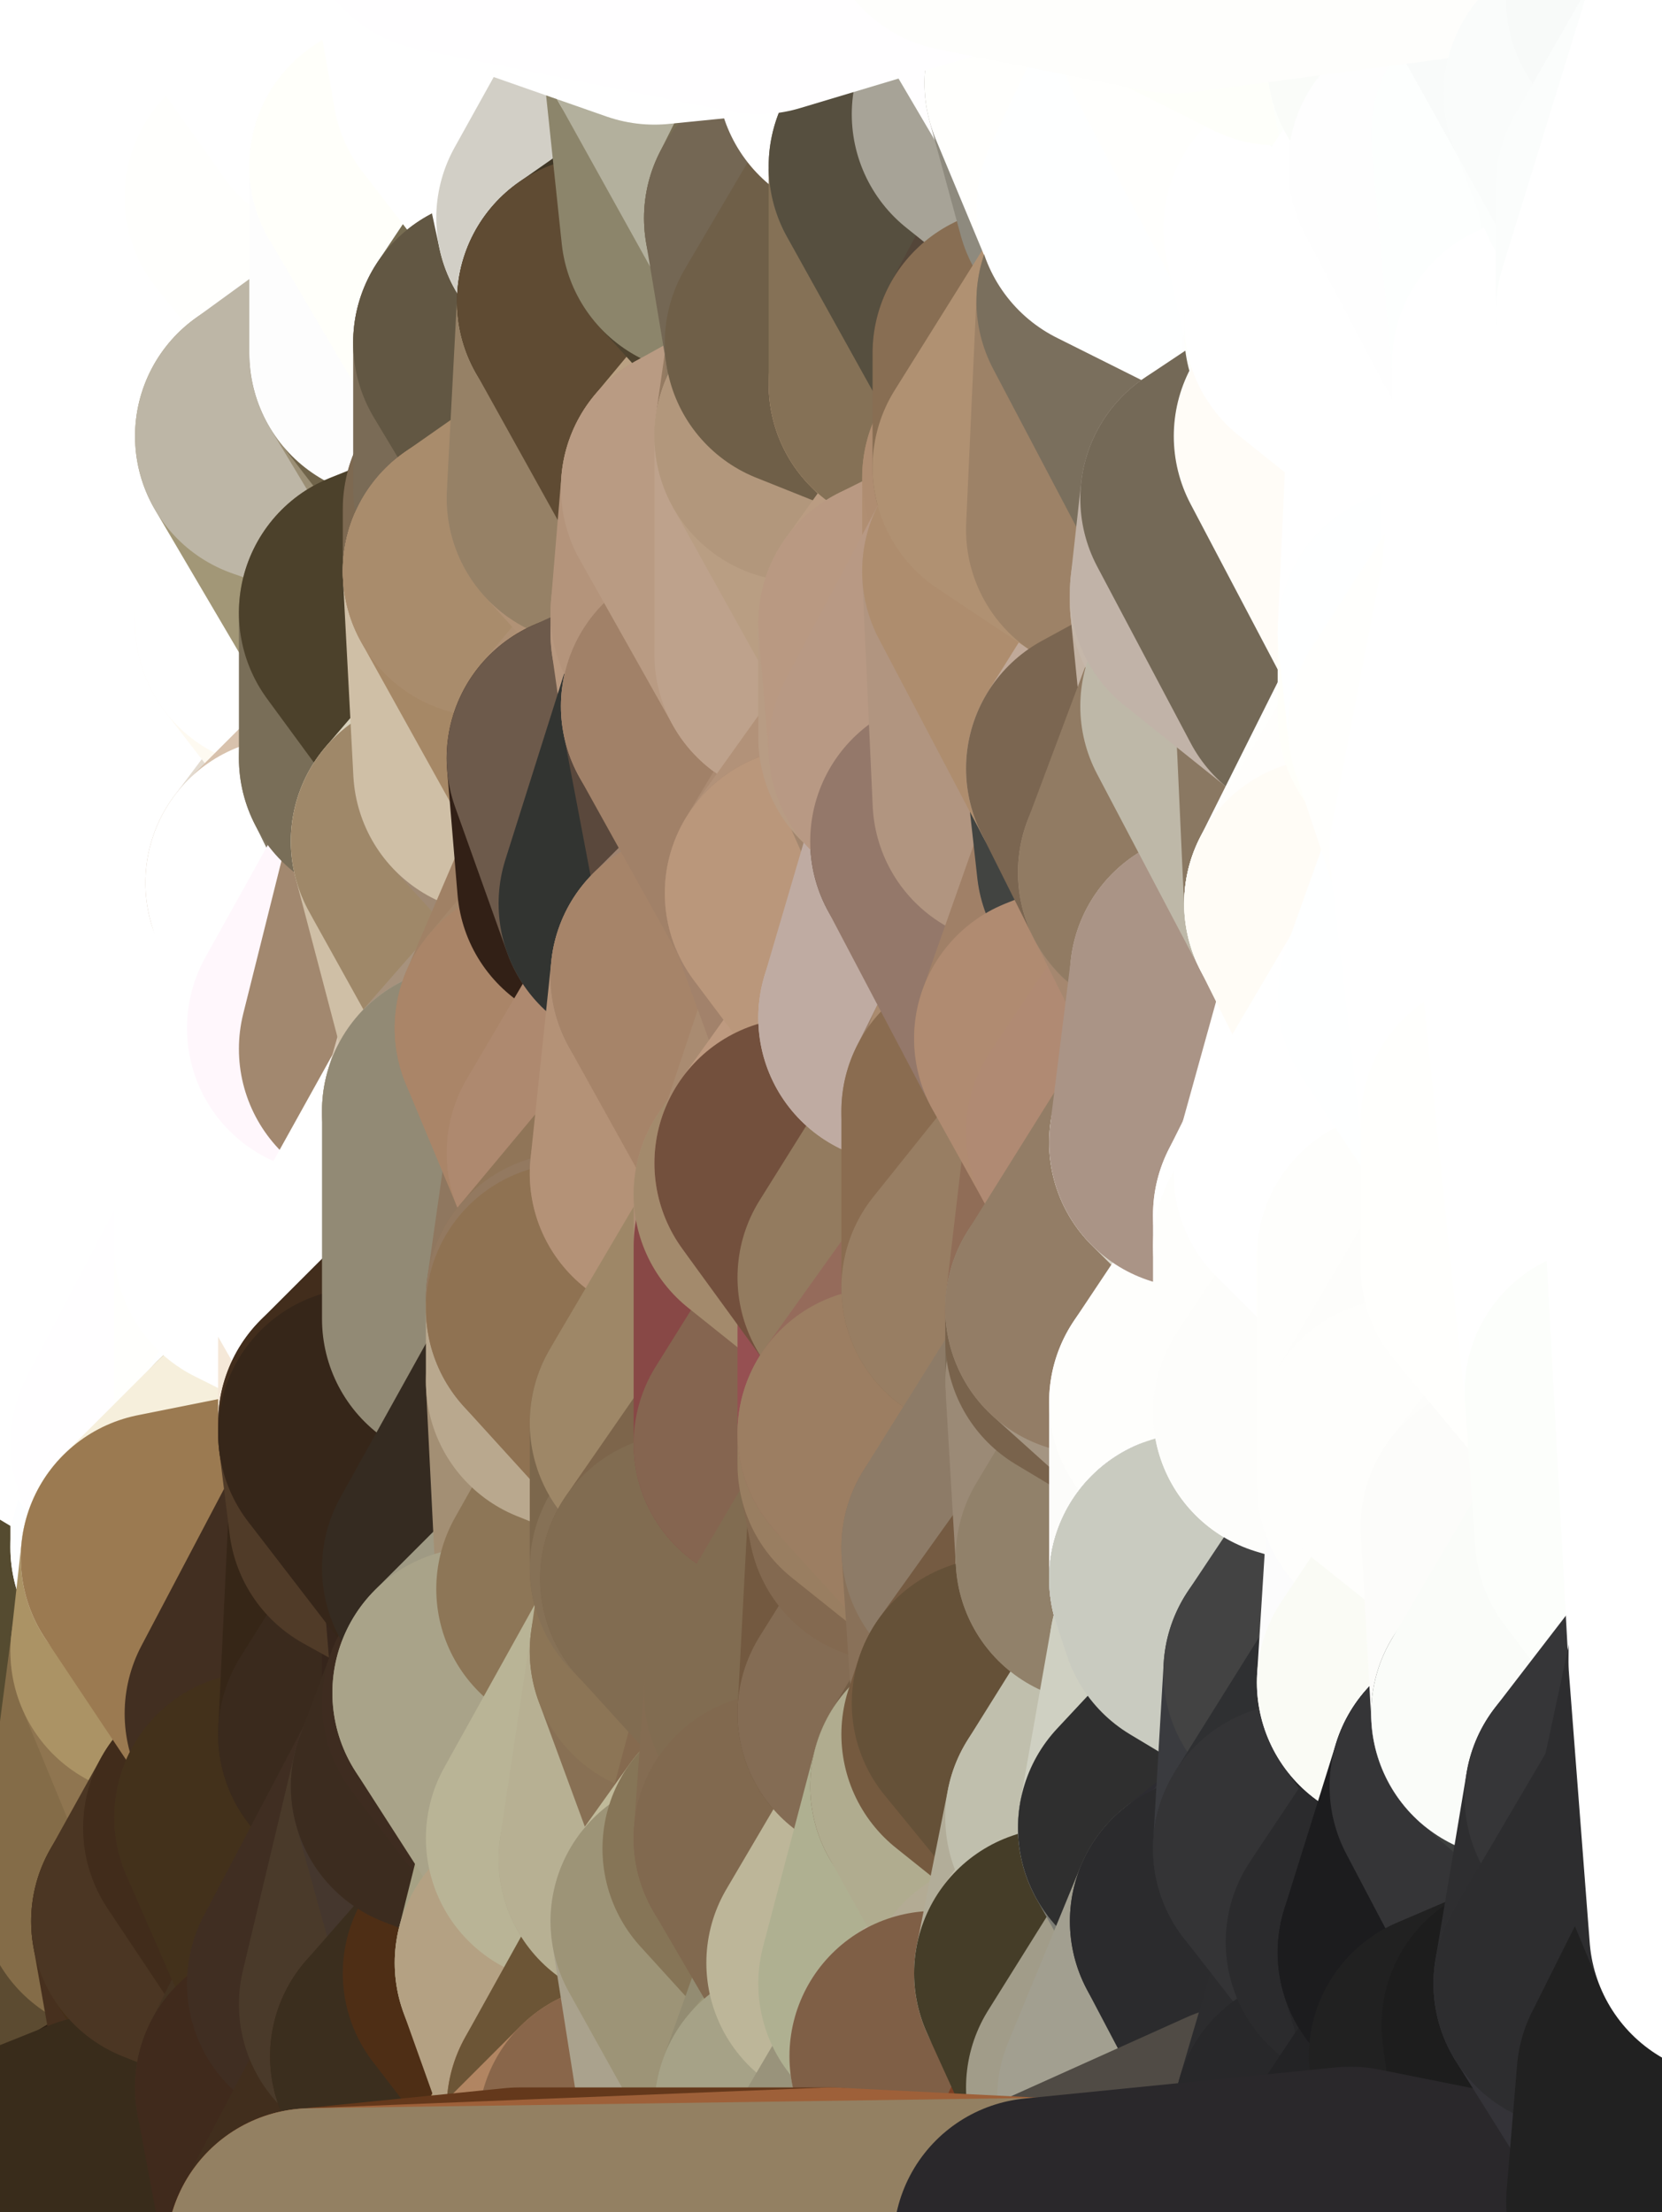 <?xml version="1.0" standalone="yes"?>
<svg width="160" height="213" xmlns="http://www.w3.org/2000/svg" version="1.1" ><rect width="100%" height="100%" fill="#808080" stroke="none"/><polygon points="-11,78 -12,104 -7,81" fill="rgba(255, 255, 255, 1)" stroke="rgba(255, 255, 255, 1)" stroke-width="28" stroke-linejoin="round"/>
		<polygon points="-11,78 -2,55 -2,52" fill="rgba(255, 255, 255, 1)" stroke="rgba(255, 255, 255, 1)" stroke-width="28" stroke-linejoin="round"/>
		<polygon points="-7,81 -12,104 -2,98" fill="rgba(255, 255, 255, 1)" stroke="rgba(255, 255, 255, 1)" stroke-width="28" stroke-linejoin="round"/>
		<polygon points="-12,104 -4,107 -2,98" fill="rgba(255, 255, 255, 1)" stroke="rgba(255, 255, 255, 1)" stroke-width="28" stroke-linejoin="round"/>
		<polygon points="-11,78 -2,52 0,0" fill="rgba(255, 255, 255, 1)" stroke="rgba(255, 255, 255, 1)" stroke-width="28" stroke-linejoin="round"/>
		<polygon points="-11,78 -7,81 -1,72" fill="rgba(255, 255, 255, 1)" stroke="rgba(255, 255, 255, 1)" stroke-width="28" stroke-linejoin="round"/>
		<polygon points="-2,55 -11,78 -1,72" fill="rgba(255, 255, 255, 1)" stroke="rgba(255, 255, 255, 1)" stroke-width="28" stroke-linejoin="round"/>
		<polygon points="-12,104 -4,130 -4,107" fill="rgba(255, 255, 255, 1)" stroke="rgba(255, 255, 255, 1)" stroke-width="28" stroke-linejoin="round"/>
		<polygon points="-4,130 -12,104 0,212" fill="rgba(255, 255, 255, 1)" stroke="rgba(255, 255, 255, 1)" stroke-width="28" stroke-linejoin="round"/>
		<polygon points="-4,107 -4,130 5,123" fill="rgba(255, 255, 255, 1)" stroke="rgba(255, 255, 255, 1)" stroke-width="28" stroke-linejoin="round"/>
		<polygon points="-4,130 5,124 5,123" fill="rgba(255, 255, 255, 1)" stroke="rgba(255, 255, 255, 1)" stroke-width="28" stroke-linejoin="round"/>
		<polygon points="-4,107 5,123 7,113" fill="rgba(255, 255, 255, 1)" stroke="rgba(255, 255, 255, 1)" stroke-width="28" stroke-linejoin="round"/>
		<polygon points="5,124 -4,130 5,133" fill="rgba(255, 255, 255, 1)" stroke="rgba(255, 255, 255, 1)" stroke-width="28" stroke-linejoin="round"/>
		<polygon points="-7,81 -2,98 2,97" fill="rgba(255, 255, 255, 1)" stroke="rgba(255, 255, 255, 1)" stroke-width="28" stroke-linejoin="round"/>
		<polygon points="0,0 -2,52 8,26" fill="rgba(255, 255, 255, 1)" stroke="rgba(255, 255, 255, 1)" stroke-width="28" stroke-linejoin="round"/>
		<polygon points="-2,52 8,29 8,26" fill="rgba(255, 255, 255, 1)" stroke="rgba(255, 255, 255, 1)" stroke-width="28" stroke-linejoin="round"/>
		<polygon points="-7,81 2,97 8,87" fill="rgba(255, 255, 255, 1)" stroke="rgba(255, 255, 255, 1)" stroke-width="28" stroke-linejoin="round"/>
		<polygon points="-4,130 0,212 6,156" fill="rgba(66, 66, 64, 1)" stroke="rgba(66, 66, 64, 1)" stroke-width="28" stroke-linejoin="round"/>
		<polygon points="-2,98 -4,107 2,97" fill="rgba(255, 255, 255, 1)" stroke="rgba(255, 255, 255, 1)" stroke-width="28" stroke-linejoin="round"/>
		<polygon points="-1,72 -7,81 8,87" fill="rgba(255, 255, 255, 1)" stroke="rgba(255, 255, 255, 1)" stroke-width="28" stroke-linejoin="round"/>
		<polygon points="-2,52 7,46 8,29" fill="rgba(255, 255, 255, 1)" stroke="rgba(255, 255, 255, 1)" stroke-width="28" stroke-linejoin="round"/>
		<polygon points="-2,55 -1,72 7,71" fill="rgba(255, 255, 255, 1)" stroke="rgba(255, 255, 255, 1)" stroke-width="28" stroke-linejoin="round"/>
		<polygon points="5,133 -4,130 6,156" fill="rgba(255, 255, 255, 1)" stroke="rgba(255, 255, 255, 1)" stroke-width="28" stroke-linejoin="round"/>
		<polygon points="6,156 0,212 12,182" fill="rgba(108, 92, 58, 1)" stroke="rgba(108, 92, 58, 1)" stroke-width="28" stroke-linejoin="round"/>
		<polygon points="7,71 -1,72 8,87" fill="rgba(255, 255, 255, 1)" stroke="rgba(255, 255, 255, 1)" stroke-width="28" stroke-linejoin="round"/>
		<polygon points="2,97 -4,107 7,113" fill="rgba(255, 255, 255, 1)" stroke="rgba(255, 255, 255, 1)" stroke-width="28" stroke-linejoin="round"/>
		<polygon points="8,87 2,97 12,89" fill="rgba(255, 255, 255, 1)" stroke="rgba(255, 255, 255, 1)" stroke-width="28" stroke-linejoin="round"/>
		<polygon points="-2,52 -2,55 7,46" fill="rgba(255, 255, 255, 1)" stroke="rgba(255, 255, 255, 1)" stroke-width="28" stroke-linejoin="round"/>
		<polygon points="5,133 6,156 15,149" fill="rgba(255, 255, 253, 1)" stroke="rgba(255, 255, 253, 1)" stroke-width="28" stroke-linejoin="round"/>
		<polygon points="7,113 5,123 15,115" fill="rgba(255, 255, 255, 1)" stroke="rgba(255, 255, 255, 1)" stroke-width="28" stroke-linejoin="round"/>
		<polygon points="5,133 15,149 15,139" fill="rgba(255, 255, 255, 1)" stroke="rgba(255, 255, 255, 1)" stroke-width="28" stroke-linejoin="round"/>
		<polygon points="0,212 10,208 12,182" fill="rgba(65, 50, 31, 1)" stroke="rgba(65, 50, 31, 1)" stroke-width="28" stroke-linejoin="round"/>
		<polygon points="17,61 7,71 17,63" fill="rgba(255, 255, 255, 1)" stroke="rgba(255, 255, 255, 1)" stroke-width="28" stroke-linejoin="round"/>
		<polygon points="-2,55 7,71 17,61" fill="rgba(255, 255, 255, 1)" stroke="rgba(255, 255, 255, 1)" stroke-width="28" stroke-linejoin="round"/>
		<polygon points="12,89 2,97 17,94" fill="rgba(255, 255, 255, 1)" stroke="rgba(255, 255, 255, 1)" stroke-width="28" stroke-linejoin="round"/>
		<polygon points="15,149 6,156 16,150" fill="rgba(255, 255, 253, 1)" stroke="rgba(255, 255, 253, 1)" stroke-width="28" stroke-linejoin="round"/>
		<polygon points="6,156 15,159 16,150" fill="rgba(184, 180, 169, 1)" stroke="rgba(184, 180, 169, 1)" stroke-width="28" stroke-linejoin="round"/>
		<polygon points="17,63 7,71 18,68" fill="rgba(255, 255, 255, 1)" stroke="rgba(255, 255, 255, 1)" stroke-width="28" stroke-linejoin="round"/>
		<polygon points="7,46 -2,55 17,61" fill="rgba(255, 255, 255, 1)" stroke="rgba(255, 255, 255, 1)" stroke-width="28" stroke-linejoin="round"/>
		<polygon points="0,0 8,26 16,3" fill="rgba(255, 255, 255, 1)" stroke="rgba(255, 255, 255, 1)" stroke-width="28" stroke-linejoin="round"/>
		<polygon points="13,0 0,0 16,3" fill="rgba(255, 255, 255, 1)" stroke="rgba(255, 255, 255, 1)" stroke-width="28" stroke-linejoin="round"/>
		<polygon points="17,185 10,208 20,202" fill="rgba(75, 58, 38, 1)" stroke="rgba(75, 58, 38, 1)" stroke-width="28" stroke-linejoin="round"/>
		<polygon points="16,3 8,26 18,20" fill="rgba(255, 255, 255, 1)" stroke="rgba(255, 255, 255, 1)" stroke-width="28" stroke-linejoin="round"/>
		<polygon points="8,29 7,46 18,45" fill="rgba(255, 255, 255, 1)" stroke="rgba(255, 255, 255, 1)" stroke-width="28" stroke-linejoin="round"/>
		<polygon points="2,97 7,113 17,94" fill="rgba(255, 255, 255, 1)" stroke="rgba(255, 255, 255, 1)" stroke-width="28" stroke-linejoin="round"/>
		<polygon points="12,182 10,208 17,185" fill="rgba(92, 75, 49, 1)" stroke="rgba(92, 75, 49, 1)" stroke-width="28" stroke-linejoin="round"/>
		<polygon points="6,156 12,182 15,159" fill="rgba(85, 75, 48, 1)" stroke="rgba(85, 75, 48, 1)" stroke-width="28" stroke-linejoin="round"/>
		<polygon points="12,182 17,185 22,176" fill="rgba(106, 85, 54, 1)" stroke="rgba(106, 85, 54, 1)" stroke-width="28" stroke-linejoin="round"/>
		<polygon points="12,89 17,94 22,86" fill="rgba(255, 255, 255, 1)" stroke="rgba(255, 255, 255, 1)" stroke-width="28" stroke-linejoin="round"/>
		<polygon points="7,46 17,61 18,45" fill="rgba(255, 255, 255, 1)" stroke="rgba(255, 255, 255, 1)" stroke-width="28" stroke-linejoin="round"/>
		<polygon points="5,123 5,124 15,115" fill="rgba(255, 255, 255, 1)" stroke="rgba(255, 255, 255, 1)" stroke-width="28" stroke-linejoin="round"/>
		<polygon points="13,0 16,3 23,-5" fill="rgba(255, 255, 255, 1)" stroke="rgba(255, 255, 255, 1)" stroke-width="28" stroke-linejoin="round"/>
		<polygon points="15,159 12,182 22,176" fill="rgba(132, 108, 72, 1)" stroke="rgba(132, 108, 72, 1)" stroke-width="28" stroke-linejoin="round"/>
		<polygon points="8,87 12,89 22,86" fill="rgba(255, 255, 255, 1)" stroke="rgba(255, 255, 255, 1)" stroke-width="28" stroke-linejoin="round"/>
		<polygon points="8,26 8,29 18,20" fill="rgba(255, 255, 255, 1)" stroke="rgba(255, 255, 255, 1)" stroke-width="28" stroke-linejoin="round"/>
		<polygon points="7,113 15,115 17,94" fill="rgba(255, 255, 255, 1)" stroke="rgba(255, 255, 255, 1)" stroke-width="28" stroke-linejoin="round"/>
		<polygon points="15,139 15,149 25,141" fill="rgba(255, 254, 255, 1)" stroke="rgba(255, 254, 255, 1)" stroke-width="28" stroke-linejoin="round"/>
		<polygon points="18,68 7,71 22,86" fill="rgba(255, 255, 255, 1)" stroke="rgba(255, 255, 255, 1)" stroke-width="28" stroke-linejoin="round"/>
		<polygon points="7,71 8,87 22,86" fill="rgba(255, 255, 255, 1)" stroke="rgba(255, 255, 255, 1)" stroke-width="28" stroke-linejoin="round"/>
		<polygon points="5,124 5,133 15,139" fill="rgba(255, 255, 255, 1)" stroke="rgba(255, 255, 255, 1)" stroke-width="28" stroke-linejoin="round"/>
		<polygon points="15,159 22,176 26,165" fill="rgba(143, 117, 80, 1)" stroke="rgba(143, 117, 80, 1)" stroke-width="28" stroke-linejoin="round"/>
		<polygon points="25,112 15,115 25,120" fill="rgba(255, 255, 255, 1)" stroke="rgba(255, 255, 255, 1)" stroke-width="28" stroke-linejoin="round"/>
		<polygon points="15,115 5,124 25,120" fill="rgba(255, 255, 255, 1)" stroke="rgba(255, 255, 255, 1)" stroke-width="28" stroke-linejoin="round"/>
		<polygon points="15,149 16,150 25,141" fill="rgba(253, 254, 255, 1)" stroke="rgba(253, 254, 255, 1)" stroke-width="28" stroke-linejoin="round"/>
		<polygon points="17,61 17,63 27,60" fill="rgba(255, 255, 255, 1)" stroke="rgba(255, 255, 255, 1)" stroke-width="28" stroke-linejoin="round"/>
		<polygon points="22,176 25,175 26,165" fill="rgba(78, 57, 36, 1)" stroke="rgba(78, 57, 36, 1)" stroke-width="28" stroke-linejoin="round"/>
		<polygon points="5,124 15,139 25,120" fill="rgba(255, 255, 255, 1)" stroke="rgba(255, 255, 255, 1)" stroke-width="28" stroke-linejoin="round"/>
		<polygon points="17,94 15,115 25,112" fill="rgba(255, 255, 255, 1)" stroke="rgba(255, 255, 255, 1)" stroke-width="28" stroke-linejoin="round"/>
		<polygon points="18,45 27,42 28,37" fill="rgba(255, 255, 255, 1)" stroke="rgba(255, 255, 255, 1)" stroke-width="28" stroke-linejoin="round"/>
		<polygon points="28,35 18,45 28,37" fill="rgba(255, 255, 255, 1)" stroke="rgba(255, 255, 255, 1)" stroke-width="28" stroke-linejoin="round"/>
		<polygon points="8,29 18,45 28,35" fill="rgba(255, 255, 255, 1)" stroke="rgba(255, 255, 255, 1)" stroke-width="28" stroke-linejoin="round"/>
		<polygon points="18,20 8,29 28,35" fill="rgba(255, 255, 255, 1)" stroke="rgba(255, 255, 255, 1)" stroke-width="28" stroke-linejoin="round"/>
		<polygon points="17,63 18,68 27,60" fill="rgba(255, 255, 255, 1)" stroke="rgba(255, 255, 255, 1)" stroke-width="28" stroke-linejoin="round"/>
		<polygon points="20,202 10,208 30,217" fill="rgba(46, 32, 19, 1)" stroke="rgba(46, 32, 19, 1)" stroke-width="28" stroke-linejoin="round"/>
		<polygon points="17,185 20,202 27,201" fill="rgba(71, 48, 30, 1)" stroke="rgba(71, 48, 30, 1)" stroke-width="28" stroke-linejoin="round"/>
		<polygon points="17,94 25,112 27,111" fill="rgba(255, 255, 255, 1)" stroke="rgba(255, 255, 255, 1)" stroke-width="28" stroke-linejoin="round"/>
		<polygon points="18,45 17,61 27,60" fill="rgba(255, 255, 255, 1)" stroke="rgba(255, 255, 255, 1)" stroke-width="28" stroke-linejoin="round"/>
		<polygon points="16,3 18,20 26,19" fill="rgba(255, 255, 255, 1)" stroke="rgba(255, 255, 255, 1)" stroke-width="28" stroke-linejoin="round"/>
		<polygon points="17,94 27,111 32,99" fill="rgba(255, 255, 255, 1)" stroke="rgba(255, 255, 255, 1)" stroke-width="28" stroke-linejoin="round"/>
		<polygon points="17,185 27,201 32,191" fill="rgba(69, 47, 24, 1)" stroke="rgba(69, 47, 24, 1)" stroke-width="28" stroke-linejoin="round"/>
		<polygon points="26,19 18,20 28,35" fill="rgba(255, 255, 255, 1)" stroke="rgba(255, 255, 255, 1)" stroke-width="28" stroke-linejoin="round"/>
		<polygon points="15,139 25,141 25,120" fill="rgba(255, 254, 255, 1)" stroke="rgba(255, 254, 255, 1)" stroke-width="28" stroke-linejoin="round"/>
		<polygon points="0,0 13,0 23,-5" fill="rgba(255, 255, 255, 1)" stroke="rgba(255, 255, 255, 1)" stroke-width="28" stroke-linejoin="round"/>
		<polygon points="23,-5 16,3 33,9" fill="rgba(255, 255, 255, 1)" stroke="rgba(255, 255, 255, 1)" stroke-width="28" stroke-linejoin="round"/>
		<polygon points="16,3 26,19 33,9" fill="rgba(255, 255, 255, 1)" stroke="rgba(255, 255, 255, 1)" stroke-width="28" stroke-linejoin="round"/>
		<polygon points="22,86 17,94 32,99" fill="rgba(255, 255, 255, 1)" stroke="rgba(255, 255, 255, 1)" stroke-width="28" stroke-linejoin="round"/>
		<polygon points="28,85 22,86 32,99" fill="rgba(255, 255, 255, 1)" stroke="rgba(255, 255, 255, 1)" stroke-width="28" stroke-linejoin="round"/>
		<polygon points="27,201 20,202 30,217" fill="rgba(74, 53, 26, 1)" stroke="rgba(74, 53, 26, 1)" stroke-width="28" stroke-linejoin="round"/>
		<polygon points="10,208 0,212 30,217" fill="rgba(57, 44, 27, 1)" stroke="rgba(57, 44, 27, 1)" stroke-width="28" stroke-linejoin="round"/>
		<polygon points="18,68 22,86 28,85" fill="rgba(255, 255, 255, 1)" stroke="rgba(255, 255, 255, 1)" stroke-width="28" stroke-linejoin="round"/>
		<polygon points="18,45 27,60 27,42" fill="rgba(255, 255, 255, 1)" stroke="rgba(255, 255, 255, 1)" stroke-width="28" stroke-linejoin="round"/>
		<polygon points="25,112 25,120 27,111" fill="rgba(255, 255, 255, 1)" stroke="rgba(255, 255, 255, 1)" stroke-width="28" stroke-linejoin="round"/>
		<polygon points="16,150 15,159 26,165" fill="rgba(171, 147, 101, 1)" stroke="rgba(171, 147, 101, 1)" stroke-width="28" stroke-linejoin="round"/>
		<polygon points="35,137 25,141 35,138" fill="rgba(246, 240, 216, 1)" stroke="rgba(246, 240, 216, 1)" stroke-width="28" stroke-linejoin="round"/>
		<polygon points="26,165 25,175 35,167" fill="rgba(60, 42, 28, 1)" stroke="rgba(60, 42, 28, 1)" stroke-width="28" stroke-linejoin="round"/>
		<polygon points="22,176 17,185 32,191" fill="rgba(75, 54, 35, 1)" stroke="rgba(75, 54, 35, 1)" stroke-width="28" stroke-linejoin="round"/>
		<polygon points="25,175 22,176 32,191" fill="rgba(65, 44, 27, 1)" stroke="rgba(65, 44, 27, 1)" stroke-width="28" stroke-linejoin="round"/>
		<polygon points="25,120 25,141 35,125" fill="rgba(255, 255, 253, 1)" stroke="rgba(255, 255, 253, 1)" stroke-width="28" stroke-linejoin="round"/>
		<polygon points="25,141 35,137 35,125" fill="rgba(254, 255, 255, 1)" stroke="rgba(254, 255, 255, 1)" stroke-width="28" stroke-linejoin="round"/>
		<polygon points="27,60 18,68 37,73" fill="rgba(255, 255, 255, 1)" stroke="rgba(255, 255, 255, 1)" stroke-width="28" stroke-linejoin="round"/>
		<polygon points="18,68 28,85 37,73" fill="rgba(255, 255, 255, 1)" stroke="rgba(255, 255, 255, 1)" stroke-width="28" stroke-linejoin="round"/>
		<polygon points="35,138 25,141 36,146" fill="rgba(157, 139, 99, 1)" stroke="rgba(157, 139, 99, 1)" stroke-width="28" stroke-linejoin="round"/>
		<polygon points="25,141 16,150 36,146" fill="rgba(246, 239, 220, 1)" stroke="rgba(246, 239, 220, 1)" stroke-width="28" stroke-linejoin="round"/>
		<polygon points="33,9 26,19 36,11" fill="rgba(255, 255, 255, 1)" stroke="rgba(255, 255, 255, 1)" stroke-width="28" stroke-linejoin="round"/>
		<polygon points="37,73 28,85 38,75" fill="rgba(227, 219, 208, 1)" stroke="rgba(227, 219, 208, 1)" stroke-width="28" stroke-linejoin="round"/>
		<polygon points="28,35 28,37 38,34" fill="rgba(255, 255, 255, 1)" stroke="rgba(255, 255, 255, 1)" stroke-width="28" stroke-linejoin="round"/>
		<polygon points="36,11 26,19 38,16" fill="rgba(255, 255, 255, 1)" stroke="rgba(255, 255, 255, 1)" stroke-width="28" stroke-linejoin="round"/>
		<polygon points="32,99 27,111 37,101" fill="rgba(255, 255, 255, 1)" stroke="rgba(255, 255, 255, 1)" stroke-width="28" stroke-linejoin="round"/>
		<polygon points="32,191 27,201 37,193" fill="rgba(68, 51, 33, 1)" stroke="rgba(68, 51, 33, 1)" stroke-width="28" stroke-linejoin="round"/>
		<polygon points="16,150 26,165 36,146" fill="rgba(155, 122, 81, 1)" stroke="rgba(155, 122, 81, 1)" stroke-width="28" stroke-linejoin="round"/>
		<polygon points="37,193 27,201 40,198" fill="rgba(60, 44, 28, 1)" stroke="rgba(60, 44, 28, 1)" stroke-width="28" stroke-linejoin="round"/>
		<polygon points="26,19 28,35 38,34" fill="rgba(255, 255, 255, 1)" stroke="rgba(255, 255, 255, 1)" stroke-width="28" stroke-linejoin="round"/>
		<polygon points="37,59 27,60 37,73" fill="rgba(254, 250, 241, 1)" stroke="rgba(254, 250, 241, 1)" stroke-width="28" stroke-linejoin="round"/>
		<polygon points="27,42 27,60 37,59" fill="rgba(255, 255, 255, 1)" stroke="rgba(255, 255, 255, 1)" stroke-width="28" stroke-linejoin="round"/>
		<polygon points="27,111 25,120 35,125" fill="rgba(255, 255, 255, 1)" stroke="rgba(255, 255, 255, 1)" stroke-width="28" stroke-linejoin="round"/>
		<polygon points="35,167 25,175 42,172" fill="rgba(67, 46, 29, 1)" stroke="rgba(67, 46, 29, 1)" stroke-width="28" stroke-linejoin="round"/>
		<polygon points="38,75 28,85 42,81" fill="rgba(216, 194, 173, 1)" stroke="rgba(216, 194, 173, 1)" stroke-width="28" stroke-linejoin="round"/>
		<polygon points="28,37 27,42 38,34" fill="rgba(255, 255, 255, 1)" stroke="rgba(255, 255, 255, 1)" stroke-width="28" stroke-linejoin="round"/>
		<polygon points="38,16 26,19 38,34" fill="rgba(255, 255, 253, 1)" stroke="rgba(255, 255, 253, 1)" stroke-width="28" stroke-linejoin="round"/>
		<polygon points="26,165 35,167 36,146" fill="rgba(66, 47, 33, 1)" stroke="rgba(66, 47, 33, 1)" stroke-width="28" stroke-linejoin="round"/>
		<polygon points="35,167 42,172 45,164" fill="rgba(62, 44, 30, 1)" stroke="rgba(62, 44, 30, 1)" stroke-width="28" stroke-linejoin="round"/>
		<polygon points="37,101 27,111 45,107" fill="rgba(254, 255, 255, 1)" stroke="rgba(254, 255, 255, 1)" stroke-width="28" stroke-linejoin="round"/>
		<polygon points="23,-5 33,9 43,-9" fill="rgba(255, 255, 255, 1)" stroke="rgba(255, 255, 255, 1)" stroke-width="28" stroke-linejoin="round"/>
		<polygon points="25,175 32,191 42,172" fill="rgba(67, 49, 27, 1)" stroke="rgba(67, 49, 27, 1)" stroke-width="28" stroke-linejoin="round"/>
		<polygon points="35,125 35,137 45,127" fill="rgba(245, 232, 216, 1)" stroke="rgba(245, 232, 216, 1)" stroke-width="28" stroke-linejoin="round"/>
		<polygon points="36,146 35,167 45,151" fill="rgba(54, 38, 23, 1)" stroke="rgba(54, 38, 23, 1)" stroke-width="28" stroke-linejoin="round"/>
		<polygon points="27,201 30,217 40,198" fill="rgba(64, 42, 28, 1)" stroke="rgba(64, 42, 28, 1)" stroke-width="28" stroke-linejoin="round"/>
		<polygon points="47,49 37,59 47,55" fill="rgba(115, 105, 80, 1)" stroke="rgba(115, 105, 80, 1)" stroke-width="28" stroke-linejoin="round"/>
		<polygon points="37,101 45,107 47,100" fill="rgba(242, 238, 229, 1)" stroke="rgba(242, 238, 229, 1)" stroke-width="28" stroke-linejoin="round"/>
		<polygon points="37,193 40,198 47,190" fill="rgba(72, 59, 43, 1)" stroke="rgba(72, 59, 43, 1)" stroke-width="28" stroke-linejoin="round"/>
		<polygon points="27,42 37,59 47,49" fill="rgba(162, 151, 119, 1)" stroke="rgba(162, 151, 119, 1)" stroke-width="28" stroke-linejoin="round"/>
		<polygon points="38,34 27,42 47,49" fill="rgba(189, 182, 166, 1)" stroke="rgba(189, 182, 166, 1)" stroke-width="28" stroke-linejoin="round"/>
		<polygon points="36,11 38,16 46,8" fill="rgba(255, 255, 255, 1)" stroke="rgba(255, 255, 255, 1)" stroke-width="28" stroke-linejoin="round"/>
		<polygon points="33,9 36,11 46,8" fill="rgba(255, 255, 255, 1)" stroke="rgba(255, 255, 255, 1)" stroke-width="28" stroke-linejoin="round"/>
		<polygon points="45,151 35,167 45,164" fill="rgba(58, 42, 29, 1)" stroke="rgba(58, 42, 29, 1)" stroke-width="28" stroke-linejoin="round"/>
		<polygon points="27,111 35,125 45,107" fill="rgba(255, 255, 255, 1)" stroke="rgba(255, 255, 255, 1)" stroke-width="28" stroke-linejoin="round"/>
		<polygon points="28,85 32,99 42,81" fill="rgba(255, 255, 255, 1)" stroke="rgba(255, 255, 255, 1)" stroke-width="28" stroke-linejoin="round"/>
		<polygon points="38,75 42,81 48,74" fill="rgba(137, 128, 111, 1)" stroke="rgba(137, 128, 111, 1)" stroke-width="28" stroke-linejoin="round"/>
		<polygon points="37,73 38,75 48,74" fill="rgba(131, 120, 100, 1)" stroke="rgba(131, 120, 100, 1)" stroke-width="28" stroke-linejoin="round"/>
		<polygon points="38,34 47,49 48,47" fill="rgba(155, 143, 117, 1)" stroke="rgba(155, 143, 117, 1)" stroke-width="28" stroke-linejoin="round"/>
		<polygon points="45,151 45,164 46,163" fill="rgba(54, 37, 27, 1)" stroke="rgba(54, 37, 27, 1)" stroke-width="28" stroke-linejoin="round"/>
		<polygon points="43,-9 33,9 46,8" fill="rgba(255, 255, 255, 1)" stroke="rgba(255, 255, 255, 1)" stroke-width="28" stroke-linejoin="round"/>
		<polygon points="32,191 37,193 42,172" fill="rgba(64, 46, 34, 1)" stroke="rgba(64, 46, 34, 1)" stroke-width="28" stroke-linejoin="round"/>
		<polygon points="32,99 37,101 42,81" fill="rgba(255, 247, 252, 1)" stroke="rgba(255, 247, 252, 1)" stroke-width="28" stroke-linejoin="round"/>
		<polygon points="40,198 30,217 50,215" fill="rgba(65, 46, 29, 1)" stroke="rgba(65, 46, 29, 1)" stroke-width="28" stroke-linejoin="round"/>
		<polygon points="38,34 48,47 48,33" fill="rgba(112, 100, 74, 1)" stroke="rgba(112, 100, 74, 1)" stroke-width="28" stroke-linejoin="round"/>
		<polygon points="42,81 37,101 47,100" fill="rgba(162, 136, 111, 1)" stroke="rgba(162, 136, 111, 1)" stroke-width="28" stroke-linejoin="round"/>
		<polygon points="42,172 37,193 47,190" fill="rgba(74, 58, 42, 1)" stroke="rgba(74, 58, 42, 1)" stroke-width="28" stroke-linejoin="round"/>
		<polygon points="37,59 37,73 48,74" fill="rgba(121, 110, 88, 1)" stroke="rgba(121, 110, 88, 1)" stroke-width="28" stroke-linejoin="round"/>
		<polygon points="38,16 38,34 48,33" fill="rgba(253, 253, 253, 1)" stroke="rgba(253, 253, 253, 1)" stroke-width="28" stroke-linejoin="round"/>
		<polygon points="35,125 45,127 45,107" fill="rgba(255, 255, 255, 1)" stroke="rgba(255, 255, 255, 1)" stroke-width="28" stroke-linejoin="round"/>
		<polygon points="47,55 37,59 48,74" fill="rgba(76, 65, 43, 1)" stroke="rgba(76, 65, 43, 1)" stroke-width="28" stroke-linejoin="round"/>
		<polygon points="35,138 36,146 45,151" fill="rgba(80, 59, 40, 1)" stroke="rgba(80, 59, 40, 1)" stroke-width="28" stroke-linejoin="round"/>
		<polygon points="42,172 47,190 55,177" fill="rgba(69, 55, 46, 1)" stroke="rgba(69, 55, 46, 1)" stroke-width="28" stroke-linejoin="round"/>
		<polygon points="45,127 55,126 55,125" fill="rgba(62, 46, 31, 1)" stroke="rgba(62, 46, 31, 1)" stroke-width="28" stroke-linejoin="round"/>
		<polygon points="45,151 46,163 56,153" fill="rgba(55, 38, 28, 1)" stroke="rgba(55, 38, 28, 1)" stroke-width="28" stroke-linejoin="round"/>
		<polygon points="46,8 38,16 56,21" fill="rgba(255, 255, 255, 1)" stroke="rgba(255, 255, 255, 1)" stroke-width="28" stroke-linejoin="round"/>
		<polygon points="38,16 48,33 56,21" fill="rgba(255, 255, 250, 1)" stroke="rgba(255, 255, 250, 1)" stroke-width="28" stroke-linejoin="round"/>
		<polygon points="47,190 52,189 55,177" fill="rgba(57, 42, 21, 1)" stroke="rgba(57, 42, 21, 1)" stroke-width="28" stroke-linejoin="round"/>
		<polygon points="55,126 45,127 55,133" fill="rgba(49, 33, 20, 1)" stroke="rgba(49, 33, 20, 1)" stroke-width="28" stroke-linejoin="round"/>
		<polygon points="35,137 35,138 55,133" fill="rgba(74, 51, 35, 1)" stroke="rgba(74, 51, 35, 1)" stroke-width="28" stroke-linejoin="round"/>
		<polygon points="45,127 35,137 55,133" fill="rgba(66, 45, 28, 1)" stroke="rgba(66, 45, 28, 1)" stroke-width="28" stroke-linejoin="round"/>
		<polygon points="47,100 45,107 52,99" fill="rgba(213, 198, 179, 1)" stroke="rgba(213, 198, 179, 1)" stroke-width="28" stroke-linejoin="round"/>
		<polygon points="40,198 50,215 57,203" fill="rgba(63, 42, 25, 1)" stroke="rgba(63, 42, 25, 1)" stroke-width="28" stroke-linejoin="round"/>
		<polygon points="48,47 47,49 57,48" fill="rgba(74, 57, 39, 1)" stroke="rgba(74, 57, 39, 1)" stroke-width="28" stroke-linejoin="round"/>
		<polygon points="35,138 45,151 55,133" fill="rgba(54, 38, 25, 1)" stroke="rgba(54, 38, 25, 1)" stroke-width="28" stroke-linejoin="round"/>
		<polygon points="43,-9 46,8 53,7" fill="rgba(255, 255, 255, 1)" stroke="rgba(255, 255, 255, 1)" stroke-width="28" stroke-linejoin="round"/>
		<polygon points="42,81 47,100 52,99" fill="rgba(207, 191, 166, 1)" stroke="rgba(207, 191, 166, 1)" stroke-width="28" stroke-linejoin="round"/>
		<polygon points="56,21 48,33 58,29" fill="rgba(119, 109, 82, 1)" stroke="rgba(119, 109, 82, 1)" stroke-width="28" stroke-linejoin="round"/>
		<polygon points="58,23 56,21 58,29" fill="rgba(126, 119, 91, 1)" stroke="rgba(126, 119, 91, 1)" stroke-width="28" stroke-linejoin="round"/>
		<polygon points="48,74 42,81 58,85" fill="rgba(216, 208, 187, 1)" stroke="rgba(216, 208, 187, 1)" stroke-width="28" stroke-linejoin="round"/>
		<polygon points="42,81 52,99 58,85" fill="rgba(159, 136, 105, 1)" stroke="rgba(159, 136, 105, 1)" stroke-width="28" stroke-linejoin="round"/>
		<polygon points="47,190 40,198 57,203" fill="rgba(59, 46, 30, 1)" stroke="rgba(59, 46, 30, 1)" stroke-width="28" stroke-linejoin="round"/>
		<polygon points="52,189 47,190 57,203" fill="rgba(78, 46, 21, 1)" stroke="rgba(78, 46, 21, 1)" stroke-width="28" stroke-linejoin="round"/>
		<polygon points="52,99 45,107 57,111" fill="rgba(167, 146, 125, 1)" stroke="rgba(167, 146, 125, 1)" stroke-width="28" stroke-linejoin="round"/>
		<polygon points="45,107 55,125 57,111" fill="rgba(185, 173, 157, 1)" stroke="rgba(185, 173, 157, 1)" stroke-width="28" stroke-linejoin="round"/>
		<polygon points="47,49 47,55 57,48" fill="rgba(125, 105, 81, 1)" stroke="rgba(125, 105, 81, 1)" stroke-width="28" stroke-linejoin="round"/>
		<polygon points="53,7 46,8 56,21" fill="rgba(255, 255, 255, 1)" stroke="rgba(255, 255, 255, 1)" stroke-width="28" stroke-linejoin="round"/>
		<polygon points="45,164 42,172 55,177" fill="rgba(60, 44, 31, 1)" stroke="rgba(60, 44, 31, 1)" stroke-width="28" stroke-linejoin="round"/>
		<polygon points="46,163 45,164 55,177" fill="rgba(62, 44, 32, 1)" stroke="rgba(62, 44, 32, 1)" stroke-width="28" stroke-linejoin="round"/>
		<polygon points="45,107 45,127 55,125" fill="rgba(146, 138, 117, 1)" stroke="rgba(146, 138, 117, 1)" stroke-width="28" stroke-linejoin="round"/>
		<polygon points="57,203 50,215 60,205" fill="rgba(180, 152, 112, 1)" stroke="rgba(180, 152, 112, 1)" stroke-width="28" stroke-linejoin="round"/>
		<polygon points="57,73 48,74 58,85" fill="rgba(159, 137, 116, 1)" stroke="rgba(159, 137, 116, 1)" stroke-width="28" stroke-linejoin="round"/>
		<polygon points="47,55 48,74 57,73" fill="rgba(207, 191, 166, 1)" stroke="rgba(207, 191, 166, 1)" stroke-width="28" stroke-linejoin="round"/>
		<polygon points="48,33 48,47 57,48" fill="rgba(122, 107, 86, 1)" stroke="rgba(122, 107, 86, 1)" stroke-width="28" stroke-linejoin="round"/>
		<polygon points="55,133 45,151 56,153" fill="rgba(53, 43, 33, 1)" stroke="rgba(53, 43, 33, 1)" stroke-width="28" stroke-linejoin="round"/>
		<polygon points="43,-9 53,7 63,-2" fill="rgba(255, 255, 255, 1)" stroke="rgba(255, 255, 255, 1)" stroke-width="28" stroke-linejoin="round"/>
		<polygon points="55,177 52,189 62,179" fill="rgba(166, 161, 132, 1)" stroke="rgba(166, 161, 132, 1)" stroke-width="28" stroke-linejoin="round"/>
		<polygon points="58,85 52,99 62,87" fill="rgba(160, 129, 101, 1)" stroke="rgba(160, 129, 101, 1)" stroke-width="28" stroke-linejoin="round"/>
		<polygon points="56,153 46,163 65,159" fill="rgba(159, 154, 132, 1)" stroke="rgba(159, 154, 132, 1)" stroke-width="28" stroke-linejoin="round"/>
		<polygon points="48,33 57,48 58,29" fill="rgba(98, 87, 67, 1)" stroke="rgba(98, 87, 67, 1)" stroke-width="28" stroke-linejoin="round"/>
		<polygon points="63,-2 53,7 66,3" fill="rgba(255, 255, 255, 1)" stroke="rgba(255, 255, 255, 1)" stroke-width="28" stroke-linejoin="round"/>
		<polygon points="65,151 56,153 65,159" fill="rgba(138, 117, 86, 1)" stroke="rgba(138, 117, 86, 1)" stroke-width="28" stroke-linejoin="round"/>
		<polygon points="55,133 56,153 65,137" fill="rgba(163, 143, 116, 1)" stroke="rgba(163, 143, 116, 1)" stroke-width="28" stroke-linejoin="round"/>
		<polygon points="47,55 57,73 67,61" fill="rgba(166, 136, 102, 1)" stroke="rgba(166, 136, 102, 1)" stroke-width="28" stroke-linejoin="round"/>
		<polygon points="67,59 47,55 67,61" fill="rgba(175, 141, 113, 1)" stroke="rgba(175, 141, 113, 1)" stroke-width="28" stroke-linejoin="round"/>
		<polygon points="62,87 52,99 67,94" fill="rgba(165, 135, 107, 1)" stroke="rgba(165, 135, 107, 1)" stroke-width="28" stroke-linejoin="round"/>
		<polygon points="57,48 47,55 67,59" fill="rgba(169, 140, 108, 1)" stroke="rgba(169, 140, 108, 1)" stroke-width="28" stroke-linejoin="round"/>
		<polygon points="62,179 52,189 67,185" fill="rgba(169, 165, 136, 1)" stroke="rgba(169, 165, 136, 1)" stroke-width="28" stroke-linejoin="round"/>
		<polygon points="65,151 65,159 66,152" fill="rgba(139, 116, 85, 1)" stroke="rgba(139, 116, 85, 1)" stroke-width="28" stroke-linejoin="round"/>
		<polygon points="46,163 55,177 65,159" fill="rgba(169, 163, 137, 1)" stroke="rgba(169, 163, 137, 1)" stroke-width="28" stroke-linejoin="round"/>
		<polygon points="57,111 55,125 65,113" fill="rgba(143, 119, 95, 1)" stroke="rgba(143, 119, 95, 1)" stroke-width="28" stroke-linejoin="round"/>
		<polygon points="67,61 57,73 68,68" fill="rgba(174, 144, 116, 1)" stroke="rgba(174, 144, 116, 1)" stroke-width="28" stroke-linejoin="round"/>
		<polygon points="58,23 58,29 68,22" fill="rgba(70, 59, 41, 1)" stroke="rgba(70, 59, 41, 1)" stroke-width="28" stroke-linejoin="round"/>
		<polygon points="65,137 56,153 65,151" fill="rgba(141, 118, 87, 1)" stroke="rgba(141, 118, 87, 1)" stroke-width="28" stroke-linejoin="round"/>
		<polygon points="57,48 67,59 68,47" fill="rgba(177, 146, 118, 1)" stroke="rgba(177, 146, 118, 1)" stroke-width="28" stroke-linejoin="round"/>
		<polygon points="56,21 58,23 68,22" fill="rgba(115, 108, 80, 1)" stroke="rgba(115, 108, 80, 1)" stroke-width="28" stroke-linejoin="round"/>
		<polygon points="52,99 57,111 67,94" fill="rgba(170, 133, 104, 1)" stroke="rgba(170, 133, 104, 1)" stroke-width="28" stroke-linejoin="round"/>
		<polygon points="52,189 57,203 67,185" fill="rgba(180, 161, 131, 1)" stroke="rgba(180, 161, 131, 1)" stroke-width="28" stroke-linejoin="round"/>
		<polygon points="55,177 62,179 65,159" fill="rgba(185, 180, 150, 1)" stroke="rgba(185, 180, 150, 1)" stroke-width="28" stroke-linejoin="round"/>
		<polygon points="55,126 55,133 65,137" fill="rgba(185, 168, 142, 1)" stroke="rgba(185, 168, 142, 1)" stroke-width="28" stroke-linejoin="round"/>
		<polygon points="62,87 67,94 72,89" fill="rgba(146, 119, 102, 1)" stroke="rgba(146, 119, 102, 1)" stroke-width="28" stroke-linejoin="round"/>
		<polygon points="62,179 67,185 72,178" fill="rgba(170, 166, 137, 1)" stroke="rgba(170, 166, 137, 1)" stroke-width="28" stroke-linejoin="round"/>
		<polygon points="58,29 57,48 68,47" fill="rgba(150, 129, 102, 1)" stroke="rgba(150, 129, 102, 1)" stroke-width="28" stroke-linejoin="round"/>
		<polygon points="53,7 56,21 66,3" fill="rgba(255, 255, 255, 1)" stroke="rgba(255, 255, 255, 1)" stroke-width="28" stroke-linejoin="round"/>
		<polygon points="57,73 58,85 62,87" fill="rgba(50, 32, 22, 1)" stroke="rgba(50, 32, 22, 1)" stroke-width="28" stroke-linejoin="round"/>
		<polygon points="63,-2 66,3 73,-3" fill="rgba(255, 254, 255, 1)" stroke="rgba(255, 254, 255, 1)" stroke-width="28" stroke-linejoin="round"/>
		<polygon points="57,203 60,205 70,204" fill="rgba(163, 104, 70, 1)" stroke="rgba(163, 104, 70, 1)" stroke-width="28" stroke-linejoin="round"/>
		<polygon points="67,185 57,203 70,204" fill="rgba(108, 85, 54, 1)" stroke="rgba(108, 85, 54, 1)" stroke-width="28" stroke-linejoin="round"/>
		<polygon points="66,3 56,21 68,22" fill="rgba(210, 207, 198, 1)" stroke="rgba(210, 207, 198, 1)" stroke-width="28" stroke-linejoin="round"/>
		<polygon points="57,111 65,113 67,94" fill="rgba(174, 137, 111, 1)" stroke="rgba(174, 137, 111, 1)" stroke-width="28" stroke-linejoin="round"/>
		<polygon points="75,115 65,113 75,120" fill="rgba(164, 133, 104, 1)" stroke="rgba(164, 133, 104, 1)" stroke-width="28" stroke-linejoin="round"/>
		<polygon points="65,113 55,125 75,120" fill="rgba(144, 117, 88, 1)" stroke="rgba(144, 117, 88, 1)" stroke-width="28" stroke-linejoin="round"/>
		<polygon points="57,73 62,87 68,68" fill="rgba(109, 90, 75, 1)" stroke="rgba(109, 90, 75, 1)" stroke-width="28" stroke-linejoin="round"/>
		<polygon points="55,125 55,126 75,120" fill="rgba(147, 121, 96, 1)" stroke="rgba(147, 121, 96, 1)" stroke-width="28" stroke-linejoin="round"/>
		<polygon points="55,126 65,137 75,120" fill="rgba(143, 114, 82, 1)" stroke="rgba(143, 114, 82, 1)" stroke-width="28" stroke-linejoin="round"/>
		<polygon points="65,137 65,151 75,139" fill="rgba(124, 103, 76, 1)" stroke="rgba(124, 103, 76, 1)" stroke-width="28" stroke-linejoin="round"/>
		<polygon points="65,159 62,179 72,178" fill="rgba(183, 176, 147, 1)" stroke="rgba(183, 176, 147, 1)" stroke-width="28" stroke-linejoin="round"/>
		<polygon points="65,113 75,115 77,112" fill="rgba(168, 132, 108, 1)" stroke="rgba(168, 132, 108, 1)" stroke-width="28" stroke-linejoin="round"/>
		<polygon points="67,59 67,61 77,63" fill="rgba(182, 150, 125, 1)" stroke="rgba(182, 150, 125, 1)" stroke-width="28" stroke-linejoin="round"/>
		<polygon points="67,61 68,68 77,63" fill="rgba(184, 152, 127, 1)" stroke="rgba(184, 152, 127, 1)" stroke-width="28" stroke-linejoin="round"/>
		<polygon points="65,159 72,178 76,163" fill="rgba(136, 112, 84, 1)" stroke="rgba(136, 112, 84, 1)" stroke-width="28" stroke-linejoin="round"/>
		<polygon points="68,22 58,29 78,33" fill="rgba(64, 55, 38, 1)" stroke="rgba(64, 55, 38, 1)" stroke-width="28" stroke-linejoin="round"/>
		<polygon points="58,29 78,35 78,33" fill="rgba(73, 58, 37, 1)" stroke="rgba(73, 58, 37, 1)" stroke-width="28" stroke-linejoin="round"/>
		<polygon points="58,29 68,47 78,35" fill="rgba(95, 75, 51, 1)" stroke="rgba(95, 75, 51, 1)" stroke-width="28" stroke-linejoin="round"/>
		<polygon points="68,47 77,42 78,35" fill="rgba(186, 161, 131, 1)" stroke="rgba(186, 161, 131, 1)" stroke-width="28" stroke-linejoin="round"/>
		<polygon points="66,152 65,159 76,163" fill="rgba(140, 117, 86, 1)" stroke="rgba(140, 117, 86, 1)" stroke-width="28" stroke-linejoin="round"/>
		<polygon points="72,178 75,177 76,163" fill="rgba(133, 106, 79, 1)" stroke="rgba(133, 106, 79, 1)" stroke-width="28" stroke-linejoin="round"/>
		<polygon points="65,151 66,152 75,139" fill="rgba(134, 113, 86, 1)" stroke="rgba(134, 113, 86, 1)" stroke-width="28" stroke-linejoin="round"/>
		<polygon points="68,68 62,87 72,89" fill="rgba(50, 52, 49, 1)" stroke="rgba(50, 52, 49, 1)" stroke-width="28" stroke-linejoin="round"/>
		<polygon points="77,203 70,204 80,215" fill="rgba(167, 162, 130, 1)" stroke="rgba(167, 162, 130, 1)" stroke-width="28" stroke-linejoin="round"/>
		<polygon points="60,205 50,215 80,215" fill="rgba(177, 133, 98, 1)" stroke="rgba(177, 133, 98, 1)" stroke-width="28" stroke-linejoin="round"/>
		<polygon points="70,204 60,205 80,215" fill="rgba(137, 102, 74, 1)" stroke="rgba(137, 102, 74, 1)" stroke-width="28" stroke-linejoin="round"/>
		<polygon points="76,21 68,22 78,33" fill="rgba(78, 67, 47, 1)" stroke="rgba(78, 67, 47, 1)" stroke-width="28" stroke-linejoin="round"/>
		<polygon points="68,68 72,89 78,86" fill="rgba(90, 72, 60, 1)" stroke="rgba(90, 72, 60, 1)" stroke-width="28" stroke-linejoin="round"/>
		<polygon points="67,94 65,113 77,112" fill="rgba(180, 146, 119, 1)" stroke="rgba(180, 146, 119, 1)" stroke-width="28" stroke-linejoin="round"/>
		<polygon points="66,3 68,22 76,21" fill="rgba(140, 133, 107, 1)" stroke="rgba(140, 133, 107, 1)" stroke-width="28" stroke-linejoin="round"/>
		<polygon points="65,137 75,139 75,120" fill="rgba(158, 135, 103, 1)" stroke="rgba(158, 135, 103, 1)" stroke-width="28" stroke-linejoin="round"/>
		<polygon points="72,178 67,185 82,189" fill="rgba(192, 186, 154, 1)" stroke="rgba(192, 186, 154, 1)" stroke-width="28" stroke-linejoin="round"/>
		<polygon points="72,89 67,94 82,97" fill="rgba(158, 131, 112, 1)" stroke="rgba(158, 131, 112, 1)" stroke-width="28" stroke-linejoin="round"/>
		<polygon points="67,185 70,204 77,203" fill="rgba(170, 162, 141, 1)" stroke="rgba(170, 162, 141, 1)" stroke-width="28" stroke-linejoin="round"/>
		<polygon points="73,-3 66,3 83,7" fill="rgba(255, 255, 255, 1)" stroke="rgba(255, 255, 255, 1)" stroke-width="28" stroke-linejoin="round"/>
		<polygon points="66,3 76,21 83,7" fill="rgba(179, 176, 157, 1)" stroke="rgba(179, 176, 157, 1)" stroke-width="28" stroke-linejoin="round"/>
		<polygon points="67,185 77,203 82,189" fill="rgba(157, 148, 119, 1)" stroke="rgba(157, 148, 119, 1)" stroke-width="28" stroke-linejoin="round"/>
		<polygon points="75,177 72,178 82,189" fill="rgba(134, 117, 87, 1)" stroke="rgba(134, 117, 87, 1)" stroke-width="28" stroke-linejoin="round"/>
		<polygon points="78,86 72,89 82,97" fill="rgba(143, 116, 95, 1)" stroke="rgba(143, 116, 95, 1)" stroke-width="28" stroke-linejoin="round"/>
		<polygon points="67,94 77,112 82,97" fill="rgba(166, 132, 105, 1)" stroke="rgba(166, 132, 105, 1)" stroke-width="28" stroke-linejoin="round"/>
		<polygon points="68,47 67,59 77,63" fill="rgba(180, 148, 123, 1)" stroke="rgba(180, 148, 123, 1)" stroke-width="28" stroke-linejoin="round"/>
		<polygon points="85,138 75,139 85,141" fill="rgba(172, 137, 115, 1)" stroke="rgba(172, 137, 115, 1)" stroke-width="28" stroke-linejoin="round"/>
		<polygon points="75,139 66,152 86,146" fill="rgba(125, 101, 75, 1)" stroke="rgba(125, 101, 75, 1)" stroke-width="28" stroke-linejoin="round"/>
		<polygon points="85,141 75,139 86,146" fill="rgba(162, 131, 110, 1)" stroke="rgba(162, 131, 110, 1)" stroke-width="28" stroke-linejoin="round"/>
		<polygon points="77,63 68,68 87,71" fill="rgba(189, 158, 137, 1)" stroke="rgba(189, 158, 137, 1)" stroke-width="28" stroke-linejoin="round"/>
		<polygon points="68,68 78,86 87,71" fill="rgba(161, 129, 104, 1)" stroke="rgba(161, 129, 104, 1)" stroke-width="28" stroke-linejoin="round"/>
		<polygon points="66,152 76,163 86,146" fill="rgba(129, 108, 81, 1)" stroke="rgba(129, 108, 81, 1)" stroke-width="28" stroke-linejoin="round"/>
		<polygon points="76,163 75,177 85,165" fill="rgba(132, 108, 82, 1)" stroke="rgba(132, 108, 82, 1)" stroke-width="28" stroke-linejoin="round"/>
		<polygon points="75,115 75,120 85,123" fill="rgba(174, 142, 117, 1)" stroke="rgba(174, 142, 117, 1)" stroke-width="28" stroke-linejoin="round"/>
		<polygon points="75,120 75,139 85,123" fill="rgba(136, 72, 70, 1)" stroke="rgba(136, 72, 70, 1)" stroke-width="28" stroke-linejoin="round"/>
		<polygon points="68,47 77,63 77,42" fill="rgba(185, 155, 131, 1)" stroke="rgba(185, 155, 131, 1)" stroke-width="28" stroke-linejoin="round"/>
		<polygon points="86,9 76,21 88,16" fill="rgba(125, 113, 91, 1)" stroke="rgba(125, 113, 91, 1)" stroke-width="28" stroke-linejoin="round"/>
		<polygon points="78,35 77,42 88,37" fill="rgba(149, 123, 98, 1)" stroke="rgba(149, 123, 98, 1)" stroke-width="28" stroke-linejoin="round"/>
		<polygon points="78,33 78,35 88,37" fill="rgba(144, 122, 98, 1)" stroke="rgba(144, 122, 98, 1)" stroke-width="28" stroke-linejoin="round"/>
		<polygon points="82,189 77,203 87,191" fill="rgba(147, 140, 114, 1)" stroke="rgba(147, 140, 114, 1)" stroke-width="28" stroke-linejoin="round"/>
		<polygon points="77,63 87,71 87,60" fill="rgba(188, 156, 133, 1)" stroke="rgba(188, 156, 133, 1)" stroke-width="28" stroke-linejoin="round"/>
		<polygon points="83,7 76,21 86,9" fill="rgba(119, 109, 84, 1)" stroke="rgba(119, 109, 84, 1)" stroke-width="28" stroke-linejoin="round"/>
		<polygon points="85,123 75,139 85,138" fill="rgba(133, 101, 80, 1)" stroke="rgba(133, 101, 80, 1)" stroke-width="28" stroke-linejoin="round"/>
		<polygon points="77,112 75,115 85,123" fill="rgba(163, 138, 108, 1)" stroke="rgba(163, 138, 108, 1)" stroke-width="28" stroke-linejoin="round"/>
		<polygon points="87,191 77,203 90,198" fill="rgba(154, 149, 117, 1)" stroke="rgba(154, 149, 117, 1)" stroke-width="28" stroke-linejoin="round"/>
		<polygon points="87,71 78,86 88,72" fill="rgba(171, 139, 114, 1)" stroke="rgba(171, 139, 114, 1)" stroke-width="28" stroke-linejoin="round"/>
		<polygon points="82,97 77,112 87,98" fill="rgba(169, 139, 113, 1)" stroke="rgba(169, 139, 113, 1)" stroke-width="28" stroke-linejoin="round"/>
		<polygon points="77,42 77,63 87,60" fill="rgba(190, 162, 140, 1)" stroke="rgba(190, 162, 140, 1)" stroke-width="28" stroke-linejoin="round"/>
		<polygon points="85,165 75,177 92,172" fill="rgba(128, 102, 77, 1)" stroke="rgba(128, 102, 77, 1)" stroke-width="28" stroke-linejoin="round"/>
		<polygon points="88,72 78,86 92,81" fill="rgba(178, 146, 121, 1)" stroke="rgba(178, 146, 121, 1)" stroke-width="28" stroke-linejoin="round"/>
		<polygon points="76,163 85,165 86,146" fill="rgba(129, 108, 81, 1)" stroke="rgba(129, 108, 81, 1)" stroke-width="28" stroke-linejoin="round"/>
		<polygon points="73,-3 83,7 93,-9" fill="rgba(254, 255, 253, 1)" stroke="rgba(254, 255, 253, 1)" stroke-width="28" stroke-linejoin="round"/>
		<polygon points="78,86 82,97 87,98" fill="rgba(162, 130, 107, 1)" stroke="rgba(162, 130, 107, 1)" stroke-width="28" stroke-linejoin="round"/>
		<polygon points="87,98 77,112 95,107" fill="rgba(190, 154, 128, 1)" stroke="rgba(190, 154, 128, 1)" stroke-width="28" stroke-linejoin="round"/>
		<polygon points="85,165 92,172 95,167" fill="rgba(113, 87, 62, 1)" stroke="rgba(113, 87, 62, 1)" stroke-width="28" stroke-linejoin="round"/>
		<polygon points="75,177 82,189 92,172" fill="rgba(129, 105, 79, 1)" stroke="rgba(129, 105, 79, 1)" stroke-width="28" stroke-linejoin="round"/>
		<polygon points="77,203 80,215 90,198" fill="rgba(166, 162, 135, 1)" stroke="rgba(166, 162, 135, 1)" stroke-width="28" stroke-linejoin="round"/>
		<polygon points="76,21 78,33 88,16" fill="rgba(116, 103, 84, 1)" stroke="rgba(116, 103, 84, 1)" stroke-width="28" stroke-linejoin="round"/>
		<polygon points="85,165 95,167 96,164" fill="rgba(112, 88, 62, 1)" stroke="rgba(112, 88, 62, 1)" stroke-width="28" stroke-linejoin="round"/>
		<polygon points="86,9 88,16 96,11" fill="rgba(144, 139, 120, 1)" stroke="rgba(144, 139, 120, 1)" stroke-width="28" stroke-linejoin="round"/>
		<polygon points="78,86 87,98 92,81" fill="rgba(186, 151, 123, 1)" stroke="rgba(186, 151, 123, 1)" stroke-width="28" stroke-linejoin="round"/>
		<polygon points="87,98 95,107 97,103" fill="rgba(192, 165, 148, 1)" stroke="rgba(192, 165, 148, 1)" stroke-width="28" stroke-linejoin="round"/>
		<polygon points="87,191 90,198 97,193" fill="rgba(180, 176, 151, 1)" stroke="rgba(180, 176, 151, 1)" stroke-width="28" stroke-linejoin="round"/>
		<polygon points="77,42 87,60 97,46" fill="rgba(185, 158, 131, 1)" stroke="rgba(185, 158, 131, 1)" stroke-width="28" stroke-linejoin="round"/>
		<polygon points="88,37 77,42 97,46" fill="rgba(178, 151, 124, 1)" stroke="rgba(178, 151, 124, 1)" stroke-width="28" stroke-linejoin="round"/>
		<polygon points="86,146 85,165 95,149" fill="rgba(115, 89, 64, 1)" stroke="rgba(115, 89, 64, 1)" stroke-width="28" stroke-linejoin="round"/>
		<polygon points="85,123 85,138 95,124" fill="rgba(150, 80, 82, 1)" stroke="rgba(150, 80, 82, 1)" stroke-width="28" stroke-linejoin="round"/>
		<polygon points="77,112 85,123 95,107" fill="rgba(115, 80, 61, 1)" stroke="rgba(115, 80, 61, 1)" stroke-width="28" stroke-linejoin="round"/>
		<polygon points="82,189 87,191 92,172" fill="rgba(189, 182, 153, 1)" stroke="rgba(189, 182, 153, 1)" stroke-width="28" stroke-linejoin="round"/>
		<polygon points="78,33 88,37 88,16" fill="rgba(111, 95, 72, 1)" stroke="rgba(111, 95, 72, 1)" stroke-width="28" stroke-linejoin="round"/>
		<polygon points="88,37 97,46 98,45" fill="rgba(185, 154, 125, 1)" stroke="rgba(185, 154, 125, 1)" stroke-width="28" stroke-linejoin="round"/>
		<polygon points="88,72 92,81 98,77" fill="rgba(162, 134, 110, 1)" stroke="rgba(162, 134, 110, 1)" stroke-width="28" stroke-linejoin="round"/>
		<polygon points="87,60 97,55 97,46" fill="rgba(186, 156, 130, 1)" stroke="rgba(186, 156, 130, 1)" stroke-width="28" stroke-linejoin="round"/>
		<polygon points="95,149 85,165 96,164" fill="rgba(132, 108, 84, 1)" stroke="rgba(132, 108, 84, 1)" stroke-width="28" stroke-linejoin="round"/>
		<polygon points="85,141 86,146 95,149" fill="rgba(131, 105, 80, 1)" stroke="rgba(131, 105, 80, 1)" stroke-width="28" stroke-linejoin="round"/>
		<polygon points="83,7 86,9 93,-9" fill="rgba(255, 255, 255, 1)" stroke="rgba(255, 255, 255, 1)" stroke-width="28" stroke-linejoin="round"/>
		<polygon points="90,198 80,215 100,216" fill="rgba(153, 147, 123, 1)" stroke="rgba(153, 147, 123, 1)" stroke-width="28" stroke-linejoin="round"/>
		<polygon points="98,34 88,37 98,45" fill="rgba(184, 153, 122, 1)" stroke="rgba(184, 153, 122, 1)" stroke-width="28" stroke-linejoin="round"/>
		<polygon points="88,16 88,37 98,34" fill="rgba(133, 113, 86, 1)" stroke="rgba(133, 113, 86, 1)" stroke-width="28" stroke-linejoin="round"/>
		<polygon points="95,107 85,123 95,124" fill="rgba(147, 123, 95, 1)" stroke="rgba(147, 123, 95, 1)" stroke-width="28" stroke-linejoin="round"/>
		<polygon points="43,-9 63,-2 73,-3" fill="rgba(255, 255, 255, 1)" stroke="rgba(255, 255, 255, 1)" stroke-width="28" stroke-linejoin="round"/>
		<polygon points="87,60 87,71 88,72" fill="rgba(184, 156, 132, 1)" stroke="rgba(184, 156, 132, 1)" stroke-width="28" stroke-linejoin="round"/>
		<polygon points="87,98 97,103 102,100" fill="rgba(197, 177, 166, 1)" stroke="rgba(197, 177, 166, 1)" stroke-width="28" stroke-linejoin="round"/>
		<polygon points="92,172 97,193 102,190" fill="rgba(173, 169, 140, 1)" stroke="rgba(173, 169, 140, 1)" stroke-width="28" stroke-linejoin="round"/>
		<polygon points="92,172 87,191 97,193" fill="rgba(175, 176, 145, 1)" stroke="rgba(175, 176, 145, 1)" stroke-width="28" stroke-linejoin="round"/>
		<polygon points="93,-9 86,9 96,11" fill="rgba(255, 255, 255, 1)" stroke="rgba(255, 255, 255, 1)" stroke-width="28" stroke-linejoin="round"/>
		<polygon points="85,138 85,141 95,149" fill="rgba(153, 126, 97, 1)" stroke="rgba(153, 126, 97, 1)" stroke-width="28" stroke-linejoin="round"/>
		<polygon points="95,124 105,133 105,129" fill="rgba(154, 128, 101, 1)" stroke="rgba(154, 128, 101, 1)" stroke-width="28" stroke-linejoin="round"/>
		<polygon points="105,126 95,124 105,129" fill="rgba(152, 125, 104, 1)" stroke="rgba(152, 125, 104, 1)" stroke-width="28" stroke-linejoin="round"/>
		<polygon points="95,124 85,138 105,133" fill="rgba(149, 107, 91, 1)" stroke="rgba(149, 107, 91, 1)" stroke-width="28" stroke-linejoin="round"/>
		<polygon points="95,167 92,172 105,175" fill="rgba(115, 93, 69, 1)" stroke="rgba(115, 93, 69, 1)" stroke-width="28" stroke-linejoin="round"/>
		<polygon points="93,-9 96,11 103,8" fill="rgba(255, 255, 253, 1)" stroke="rgba(255, 255, 253, 1)" stroke-width="28" stroke-linejoin="round"/>
		<polygon points="96,11 88,16 106,19" fill="rgba(117, 109, 90, 1)" stroke="rgba(117, 109, 90, 1)" stroke-width="28" stroke-linejoin="round"/>
		<polygon points="88,16 98,34 106,19" fill="rgba(86, 79, 63, 1)" stroke="rgba(86, 79, 63, 1)" stroke-width="28" stroke-linejoin="round"/>
		<polygon points="85,138 95,149 105,133" fill="rgba(156, 126, 98, 1)" stroke="rgba(156, 126, 98, 1)" stroke-width="28" stroke-linejoin="round"/>
		<polygon points="92,81 87,98 102,100" fill="rgba(191, 171, 162, 1)" stroke="rgba(191, 171, 162, 1)" stroke-width="28" stroke-linejoin="round"/>
		<polygon points="87,60 88,72 97,55" fill="rgba(185, 153, 130, 1)" stroke="rgba(185, 153, 130, 1)" stroke-width="28" stroke-linejoin="round"/>
		<polygon points="97,193 90,198 107,201" fill="rgba(188, 177, 155, 1)" stroke="rgba(188, 177, 155, 1)" stroke-width="28" stroke-linejoin="round"/>
		<polygon points="97,103 95,107 107,109" fill="rgba(154, 126, 104, 1)" stroke="rgba(154, 126, 104, 1)" stroke-width="28" stroke-linejoin="round"/>
		<polygon points="102,100 97,103 107,109" fill="rgba(170, 139, 111, 1)" stroke="rgba(170, 139, 111, 1)" stroke-width="28" stroke-linejoin="round"/>
		<polygon points="97,46 97,55 107,51" fill="rgba(176, 142, 114, 1)" stroke="rgba(176, 142, 114, 1)" stroke-width="28" stroke-linejoin="round"/>
		<polygon points="98,45 97,46 107,51" fill="rgba(175, 141, 113, 1)" stroke="rgba(175, 141, 113, 1)" stroke-width="28" stroke-linejoin="round"/>
		<polygon points="92,172 102,190 105,175" fill="rgba(176, 172, 143, 1)" stroke="rgba(176, 172, 143, 1)" stroke-width="28" stroke-linejoin="round"/>
		<polygon points="107,74 98,77 108,83" fill="rgba(42, 29, 21, 1)" stroke="rgba(42, 29, 21, 1)" stroke-width="28" stroke-linejoin="round"/>
		<polygon points="98,77 92,81 108,83" fill="rgba(92, 74, 62, 1)" stroke="rgba(92, 74, 62, 1)" stroke-width="28" stroke-linejoin="round"/>
		<polygon points="106,19 98,34 108,29" fill="rgba(84, 70, 57, 1)" stroke="rgba(84, 70, 57, 1)" stroke-width="28" stroke-linejoin="round"/>
		<polygon points="102,190 97,193 107,201" fill="rgba(179, 171, 148, 1)" stroke="rgba(179, 171, 148, 1)" stroke-width="28" stroke-linejoin="round"/>
		<polygon points="90,198 100,216 107,201" fill="rgba(127, 95, 70, 1)" stroke="rgba(127, 95, 70, 1)" stroke-width="28" stroke-linejoin="round"/>
		<polygon points="95,107 95,124 107,109" fill="rgba(138, 108, 80, 1)" stroke="rgba(138, 108, 80, 1)" stroke-width="28" stroke-linejoin="round"/>
		<polygon points="103,8 96,11 106,19" fill="rgba(167, 163, 151, 1)" stroke="rgba(167, 163, 151, 1)" stroke-width="28" stroke-linejoin="round"/>
		<polygon points="95,149 96,164 106,150" fill="rgba(137, 113, 89, 1)" stroke="rgba(137, 113, 89, 1)" stroke-width="28" stroke-linejoin="round"/>
		<polygon points="97,55 88,72 98,77" fill="rgba(184, 153, 132, 1)" stroke="rgba(184, 153, 132, 1)" stroke-width="28" stroke-linejoin="round"/>
		<polygon points="92,81 102,100 108,83" fill="rgba(148, 120, 106, 1)" stroke="rgba(148, 120, 106, 1)" stroke-width="28" stroke-linejoin="round"/>
		<polygon points="106,19 108,29 108,20" fill="rgba(63, 55, 42, 1)" stroke="rgba(63, 55, 42, 1)" stroke-width="28" stroke-linejoin="round"/>
		<polygon points="95,124 105,126 107,109" fill="rgba(152, 126, 99, 1)" stroke="rgba(152, 126, 99, 1)" stroke-width="28" stroke-linejoin="round"/>
		<polygon points="97,55 98,77 107,74" fill="rgba(177, 149, 128, 1)" stroke="rgba(177, 149, 128, 1)" stroke-width="28" stroke-linejoin="round"/>
		<polygon points="105,133 95,149 106,150" fill="rgba(141, 123, 103, 1)" stroke="rgba(141, 123, 103, 1)" stroke-width="28" stroke-linejoin="round"/>
		<polygon points="96,164 95,167 105,175" fill="rgba(117, 90, 63, 1)" stroke="rgba(117, 90, 63, 1)" stroke-width="28" stroke-linejoin="round"/>
		<polygon points="93,-9 103,8 113,-5" fill="rgba(255, 254, 255, 1)" stroke="rgba(255, 254, 255, 1)" stroke-width="28" stroke-linejoin="round"/>
		<polygon points="107,201 100,216 110,202" fill="rgba(124, 64, 36, 1)" stroke="rgba(124, 64, 36, 1)" stroke-width="28" stroke-linejoin="round"/>
		<polygon points="106,150 96,164 115,159" fill="rgba(117, 91, 66, 1)" stroke="rgba(117, 91, 66, 1)" stroke-width="28" stroke-linejoin="round"/>
		<polygon points="113,-5 103,8 116,3" fill="rgba(255, 255, 253, 1)" stroke="rgba(255, 255, 253, 1)" stroke-width="28" stroke-linejoin="round"/>
		<polygon points="106,150 115,159 116,155" fill="rgba(196, 189, 170, 1)" stroke="rgba(196, 189, 170, 1)" stroke-width="28" stroke-linejoin="round"/>
		<polygon points="115,152 106,150 116,155" fill="rgba(189, 183, 161, 1)" stroke="rgba(189, 183, 161, 1)" stroke-width="28" stroke-linejoin="round"/>
		<polygon points="105,129 105,133 115,135" fill="rgba(127, 109, 89, 1)" stroke="rgba(127, 109, 89, 1)" stroke-width="28" stroke-linejoin="round"/>
		<polygon points="96,164 105,175 115,159" fill="rgba(101, 81, 56, 1)" stroke="rgba(101, 81, 56, 1)" stroke-width="28" stroke-linejoin="round"/>
		<polygon points="105,175 102,190 112,176" fill="rgba(178, 173, 153, 1)" stroke="rgba(178, 173, 153, 1)" stroke-width="28" stroke-linejoin="round"/>
		<polygon points="107,51 107,74 117,58" fill="rgba(172, 142, 114, 1)" stroke="rgba(172, 142, 114, 1)" stroke-width="28" stroke-linejoin="round"/>
		<polygon points="117,57 107,51 117,58" fill="rgba(175, 153, 130, 1)" stroke="rgba(175, 153, 130, 1)" stroke-width="28" stroke-linejoin="round"/>
		<polygon points="112,176 102,190 117,185" fill="rgba(193, 188, 169, 1)" stroke="rgba(193, 188, 169, 1)" stroke-width="28" stroke-linejoin="round"/>
		<polygon points="108,83 102,100 117,94" fill="rgba(160, 128, 103, 1)" stroke="rgba(160, 128, 103, 1)" stroke-width="28" stroke-linejoin="round"/>
		<polygon points="112,84 108,83 117,94" fill="rgba(148, 126, 113, 1)" stroke="rgba(148, 126, 113, 1)" stroke-width="28" stroke-linejoin="round"/>
		<polygon points="105,133 106,150 115,135" fill="rgba(155, 138, 118, 1)" stroke="rgba(155, 138, 118, 1)" stroke-width="28" stroke-linejoin="round"/>
		<polygon points="107,74 108,83 112,84" fill="rgba(66, 68, 65, 1)" stroke="rgba(66, 68, 65, 1)" stroke-width="28" stroke-linejoin="round"/>
		<polygon points="98,34 98,45 108,29" fill="rgba(136, 110, 83, 1)" stroke="rgba(136, 110, 83, 1)" stroke-width="28" stroke-linejoin="round"/>
		<polygon points="97,55 107,74 107,51" fill="rgba(174, 141, 110, 1)" stroke="rgba(174, 141, 110, 1)" stroke-width="28" stroke-linejoin="round"/>
		<polygon points="108,20 108,29 118,25" fill="rgba(77, 68, 51, 1)" stroke="rgba(77, 68, 51, 1)" stroke-width="28" stroke-linejoin="round"/>
		<polygon points="117,58 107,74 118,68" fill="rgba(192, 169, 153, 1)" stroke="rgba(192, 169, 153, 1)" stroke-width="28" stroke-linejoin="round"/>
		<polygon points="107,51 117,57 118,48" fill="rgba(180, 159, 138, 1)" stroke="rgba(180, 159, 138, 1)" stroke-width="28" stroke-linejoin="round"/>
		<polygon points="107,109 105,126 115,110" fill="rgba(144, 109, 87, 1)" stroke="rgba(144, 109, 87, 1)" stroke-width="28" stroke-linejoin="round"/>
		<polygon points="105,175 112,176 115,159" fill="rgba(192, 191, 173, 1)" stroke="rgba(192, 191, 173, 1)" stroke-width="28" stroke-linejoin="round"/>
		<polygon points="103,8 106,19 108,20" fill="rgba(142, 138, 126, 1)" stroke="rgba(142, 138, 126, 1)" stroke-width="28" stroke-linejoin="round"/>
		<polygon points="98,45 107,51 108,29" fill="rgba(176, 145, 114, 1)" stroke="rgba(176, 145, 114, 1)" stroke-width="28" stroke-linejoin="round"/>
		<polygon points="110,202 100,216 120,207" fill="rgba(182, 152, 128, 1)" stroke="rgba(182, 152, 128, 1)" stroke-width="28" stroke-linejoin="round"/>
		<polygon points="108,29 107,51 118,48" fill="rgba(157, 130, 103, 1)" stroke="rgba(157, 130, 103, 1)" stroke-width="28" stroke-linejoin="round"/>
		<polygon points="102,190 107,201 117,185" fill="rgba(69, 61, 40, 1)" stroke="rgba(69, 61, 40, 1)" stroke-width="28" stroke-linejoin="round"/>
		<polygon points="107,201 110,202 117,185" fill="rgba(161, 156, 137, 1)" stroke="rgba(161, 156, 137, 1)" stroke-width="28" stroke-linejoin="round"/>
		<polygon points="102,100 107,109 117,94" fill="rgba(176, 139, 113, 1)" stroke="rgba(176, 139, 113, 1)" stroke-width="28" stroke-linejoin="round"/>
		<polygon points="107,109 115,110 117,94" fill="rgba(176, 138, 115, 1)" stroke="rgba(176, 138, 115, 1)" stroke-width="28" stroke-linejoin="round"/>
		<polygon points="103,8 108,20 116,3" fill="rgba(255, 255, 253, 1)" stroke="rgba(255, 255, 253, 1)" stroke-width="28" stroke-linejoin="round"/>
		<polygon points="115,135 106,150 115,152" fill="rgba(145, 129, 106, 1)" stroke="rgba(145, 129, 106, 1)" stroke-width="28" stroke-linejoin="round"/>
		<polygon points="105,126 105,129 115,135" fill="rgba(121, 99, 76, 1)" stroke="rgba(121, 99, 76, 1)" stroke-width="28" stroke-linejoin="round"/>
		<polygon points="43,-9 73,-3 93,-9" fill="rgba(255, 254, 255, 1)" stroke="rgba(255, 254, 255, 1)" stroke-width="28" stroke-linejoin="round"/>
		<polygon points="112,84 117,94 122,91" fill="rgba(165, 135, 111, 1)" stroke="rgba(165, 135, 111, 1)" stroke-width="28" stroke-linejoin="round"/>
		<polygon points="112,176 117,185 122,181" fill="rgba(125, 125, 117, 1)" stroke="rgba(125, 125, 117, 1)" stroke-width="28" stroke-linejoin="round"/>
		<polygon points="113,-5 116,3 123,0" fill="rgba(254, 254, 252, 1)" stroke="rgba(254, 254, 252, 1)" stroke-width="28" stroke-linejoin="round"/>
		<polygon points="107,74 112,84 118,68" fill="rgba(123, 102, 81, 1)" stroke="rgba(123, 102, 81, 1)" stroke-width="28" stroke-linejoin="round"/>
		<polygon points="105,126 115,135 125,120" fill="rgba(164, 149, 130, 1)" stroke="rgba(164, 149, 130, 1)" stroke-width="28" stroke-linejoin="round"/>
		<polygon points="115,110 105,126 125,120" fill="rgba(147, 125, 102, 1)" stroke="rgba(147, 125, 102, 1)" stroke-width="28" stroke-linejoin="round"/>
		<polygon points="125,117 115,110 125,120" fill="rgba(218, 214, 202, 1)" stroke="rgba(218, 214, 202, 1)" stroke-width="28" stroke-linejoin="round"/>
		<polygon points="112,176 122,181 125,178" fill="rgba(40, 39, 37, 1)" stroke="rgba(40, 39, 37, 1)" stroke-width="28" stroke-linejoin="round"/>
		<polygon points="116,155 115,159 126,161" fill="rgba(203, 205, 194, 1)" stroke="rgba(203, 205, 194, 1)" stroke-width="28" stroke-linejoin="round"/>
		<polygon points="117,58 118,68 127,65" fill="rgba(195, 179, 164, 1)" stroke="rgba(195, 179, 164, 1)" stroke-width="28" stroke-linejoin="round"/>
		<polygon points="115,110 125,117 127,113" fill="rgba(242, 238, 229, 1)" stroke="rgba(242, 238, 229, 1)" stroke-width="28" stroke-linejoin="round"/>
		<polygon points="112,84 122,91 128,87" fill="rgba(172, 150, 129, 1)" stroke="rgba(172, 150, 129, 1)" stroke-width="28" stroke-linejoin="round"/>
		<polygon points="126,22 118,25 128,31" fill="rgba(255, 255, 255, 1)" stroke="rgba(255, 255, 255, 1)" stroke-width="28" stroke-linejoin="round"/>
		<polygon points="118,25 128,32 128,31" fill="rgba(255, 255, 251, 1)" stroke="rgba(255, 255, 251, 1)" stroke-width="28" stroke-linejoin="round"/>
		<polygon points="118,25 127,42 128,32" fill="rgba(246, 246, 238, 1)" stroke="rgba(246, 246, 238, 1)" stroke-width="28" stroke-linejoin="round"/>
		<polygon points="118,25 118,48 127,42" fill="rgba(140, 132, 113, 1)" stroke="rgba(140, 132, 113, 1)" stroke-width="28" stroke-linejoin="round"/>
		<polygon points="115,159 112,176 126,161" fill="rgba(207, 208, 194, 1)" stroke="rgba(207, 208, 194, 1)" stroke-width="28" stroke-linejoin="round"/>
		<polygon points="116,3 118,25 126,22" fill="rgba(255, 255, 255, 1)" stroke="rgba(255, 255, 255, 1)" stroke-width="28" stroke-linejoin="round"/>
		<polygon points="115,135 115,152 125,136" fill="rgba(252, 252, 250, 1)" stroke="rgba(252, 252, 250, 1)" stroke-width="28" stroke-linejoin="round"/>
		<polygon points="125,120 115,135 125,136" fill="rgba(254, 254, 252, 1)" stroke="rgba(254, 254, 252, 1)" stroke-width="28" stroke-linejoin="round"/>
		<polygon points="108,29 118,48 118,25" fill="rgba(122, 111, 93, 1)" stroke="rgba(122, 111, 93, 1)" stroke-width="28" stroke-linejoin="round"/>
		<polygon points="116,3 108,20 118,25" fill="rgba(254, 255, 255, 1)" stroke="rgba(254, 255, 255, 1)" stroke-width="28" stroke-linejoin="round"/>
		<polygon points="127,204 120,207 130,213" fill="rgba(41, 41, 43, 1)" stroke="rgba(41, 41, 43, 1)" stroke-width="28" stroke-linejoin="round"/>
		<polygon points="117,185 120,207 127,204" fill="rgba(41, 40, 45, 1)" stroke="rgba(41, 40, 45, 1)" stroke-width="28" stroke-linejoin="round"/>
		<polygon points="112,176 125,178 126,161" fill="rgba(47, 47, 47, 1)" stroke="rgba(47, 47, 47, 1)" stroke-width="28" stroke-linejoin="round"/>
		<polygon points="117,185 110,202 120,207" fill="rgba(162, 159, 144, 1)" stroke="rgba(162, 159, 144, 1)" stroke-width="28" stroke-linejoin="round"/>
		<polygon points="122,181 117,185 132,187" fill="rgba(45, 44, 49, 1)" stroke="rgba(45, 44, 49, 1)" stroke-width="28" stroke-linejoin="round"/>
		<polygon points="128,87 122,91 132,95" fill="rgba(161, 138, 122, 1)" stroke="rgba(161, 138, 122, 1)" stroke-width="28" stroke-linejoin="round"/>
		<polygon points="118,68 112,84 128,87" fill="rgba(145, 123, 99, 1)" stroke="rgba(145, 123, 99, 1)" stroke-width="28" stroke-linejoin="round"/>
		<polygon points="117,57 117,58 127,65" fill="rgba(197, 183, 170, 1)" stroke="rgba(197, 183, 170, 1)" stroke-width="28" stroke-linejoin="round"/>
		<polygon points="123,0 126,22 133,5" fill="rgba(255, 255, 253, 1)" stroke="rgba(255, 255, 253, 1)" stroke-width="28" stroke-linejoin="round"/>
		<polygon points="125,178 122,181 132,187" fill="rgba(49, 48, 53, 1)" stroke="rgba(49, 48, 53, 1)" stroke-width="28" stroke-linejoin="round"/>
		<polygon points="117,185 127,204 132,187" fill="rgba(43, 43, 45, 1)" stroke="rgba(43, 43, 45, 1)" stroke-width="28" stroke-linejoin="round"/>
		<polygon points="122,91 117,94 132,95" fill="rgba(185, 165, 154, 1)" stroke="rgba(185, 165, 154, 1)" stroke-width="28" stroke-linejoin="round"/>
		<polygon points="117,94 127,113 132,95" fill="rgba(186, 172, 159, 1)" stroke="rgba(186, 172, 159, 1)" stroke-width="28" stroke-linejoin="round"/>
		<polygon points="120,207 100,216 130,213" fill="rgba(80, 75, 69, 1)" stroke="rgba(80, 75, 69, 1)" stroke-width="28" stroke-linejoin="round"/>
		<polygon points="117,94 115,110 127,113" fill="rgba(170, 148, 134, 1)" stroke="rgba(170, 148, 134, 1)" stroke-width="28" stroke-linejoin="round"/>
		<polygon points="123,0 116,3 126,22" fill="rgba(255, 255, 253, 1)" stroke="rgba(255, 255, 253, 1)" stroke-width="28" stroke-linejoin="round"/>
		<polygon points="125,136 135,143 135,139" fill="rgba(254, 254, 252, 1)" stroke="rgba(254, 254, 252, 1)" stroke-width="28" stroke-linejoin="round"/>
		<polygon points="125,117 125,120 135,121" fill="rgba(255, 255, 255, 1)" stroke="rgba(255, 255, 255, 1)" stroke-width="28" stroke-linejoin="round"/>
		<polygon points="125,136 115,152 135,143" fill="rgba(254, 254, 252, 1)" stroke="rgba(254, 254, 252, 1)" stroke-width="28" stroke-linejoin="round"/>
		<polygon points="115,152 126,161 136,146" fill="rgba(80, 80, 80, 1)" stroke="rgba(80, 80, 80, 1)" stroke-width="28" stroke-linejoin="round"/>
		<polygon points="135,143 115,152 136,146" fill="rgba(254, 254, 252, 1)" stroke="rgba(254, 254, 252, 1)" stroke-width="28" stroke-linejoin="round"/>
		<polygon points="127,113 125,117 135,121" fill="rgba(255, 255, 255, 1)" stroke="rgba(255, 255, 255, 1)" stroke-width="28" stroke-linejoin="round"/>
		<polygon points="127,65 118,68 128,87" fill="rgba(190, 184, 168, 1)" stroke="rgba(190, 184, 168, 1)" stroke-width="28" stroke-linejoin="round"/>
		<polygon points="115,152 116,155 126,161" fill="rgba(201, 203, 192, 1)" stroke="rgba(201, 203, 192, 1)" stroke-width="28" stroke-linejoin="round"/>
		<polygon points="133,5 126,22 138,16" fill="rgba(255, 255, 253, 1)" stroke="rgba(255, 255, 253, 1)" stroke-width="28" stroke-linejoin="round"/>
		<polygon points="136,6 133,5 138,16" fill="rgba(254, 254, 252, 1)" stroke="rgba(254, 254, 252, 1)" stroke-width="28" stroke-linejoin="round"/>
		<polygon points="128,32 127,42 138,39" fill="rgba(254, 254, 254, 1)" stroke="rgba(254, 254, 254, 1)" stroke-width="28" stroke-linejoin="round"/>
		<polygon points="127,65 128,87 137,69" fill="rgba(138, 120, 98, 1)" stroke="rgba(138, 120, 98, 1)" stroke-width="28" stroke-linejoin="round"/>
		<polygon points="137,61 127,65 137,69" fill="rgba(252, 248, 237, 1)" stroke="rgba(252, 248, 237, 1)" stroke-width="28" stroke-linejoin="round"/>
		<polygon points="127,42 127,65 137,61" fill="rgba(113, 105, 86, 1)" stroke="rgba(113, 105, 86, 1)" stroke-width="28" stroke-linejoin="round"/>
		<polygon points="125,120 125,136 135,121" fill="rgba(254, 254, 252, 1)" stroke="rgba(254, 254, 252, 1)" stroke-width="28" stroke-linejoin="round"/>
		<polygon points="126,161 125,178 135,162" fill="rgba(58, 59, 63, 1)" stroke="rgba(58, 59, 63, 1)" stroke-width="28" stroke-linejoin="round"/>
		<polygon points="118,48 117,57 127,65" fill="rgba(193, 179, 168, 1)" stroke="rgba(193, 179, 168, 1)" stroke-width="28" stroke-linejoin="round"/>
		<polygon points="127,42 118,48 127,65" fill="rgba(116, 105, 87, 1)" stroke="rgba(116, 105, 87, 1)" stroke-width="28" stroke-linejoin="round"/>
		<polygon points="132,187 127,204 140,198" fill="rgba(44, 44, 46, 1)" stroke="rgba(44, 44, 46, 1)" stroke-width="28" stroke-linejoin="round"/>
		<polygon points="137,188 132,187 140,198" fill="rgba(45, 44, 49, 1)" stroke="rgba(45, 44, 49, 1)" stroke-width="28" stroke-linejoin="round"/>
		<polygon points="137,69 128,87 138,70" fill="rgba(255, 255, 253, 1)" stroke="rgba(255, 255, 253, 1)" stroke-width="28" stroke-linejoin="round"/>
		<polygon points="126,161 135,162 136,146" fill="rgba(67, 67, 67, 1)" stroke="rgba(67, 67, 67, 1)" stroke-width="28" stroke-linejoin="round"/>
		<polygon points="135,121 125,136 135,139" fill="rgba(253, 253, 251, 1)" stroke="rgba(253, 253, 251, 1)" stroke-width="28" stroke-linejoin="round"/>
		<polygon points="135,162 125,178 142,172" fill="rgba(47, 48, 50, 1)" stroke="rgba(47, 48, 50, 1)" stroke-width="28" stroke-linejoin="round"/>
		<polygon points="138,70 128,87 142,82" fill="rgba(255, 254, 252, 1)" stroke="rgba(255, 254, 252, 1)" stroke-width="28" stroke-linejoin="round"/>
		<polygon points="132,95 127,113 137,96" fill="rgba(255, 255, 255, 1)" stroke="rgba(255, 255, 255, 1)" stroke-width="28" stroke-linejoin="round"/>
		<polygon points="123,0 133,5 143,-9" fill="rgba(253, 253, 251, 1)" stroke="rgba(253, 253, 251, 1)" stroke-width="28" stroke-linejoin="round"/>
		<polygon points="125,178 132,187 142,172" fill="rgba(52, 52, 54, 1)" stroke="rgba(52, 52, 54, 1)" stroke-width="28" stroke-linejoin="round"/>
		<polygon points="128,87 137,96 142,82" fill="rgba(254, 255, 253, 1)" stroke="rgba(254, 255, 253, 1)" stroke-width="28" stroke-linejoin="round"/>
		<polygon points="127,204 130,213 140,198" fill="rgba(40, 40, 42, 1)" stroke="rgba(40, 40, 42, 1)" stroke-width="28" stroke-linejoin="round"/>
		<polygon points="126,22 128,31 138,16" fill="rgba(255, 255, 255, 1)" stroke="rgba(255, 255, 255, 1)" stroke-width="28" stroke-linejoin="round"/>
		<polygon points="128,31 128,32 138,39" fill="rgba(254, 255, 251, 1)" stroke="rgba(254, 255, 251, 1)" stroke-width="28" stroke-linejoin="round"/>
		<polygon points="128,87 132,95 137,96" fill="rgba(255, 252, 246, 1)" stroke="rgba(255, 252, 246, 1)" stroke-width="28" stroke-linejoin="round"/>
		<polygon points="135,162 142,172 145,169" fill="rgba(40, 40, 40, 1)" stroke="rgba(40, 40, 40, 1)" stroke-width="28" stroke-linejoin="round"/>
		<polygon points="127,113 135,121 145,108" fill="rgba(255, 255, 255, 1)" stroke="rgba(255, 255, 255, 1)" stroke-width="28" stroke-linejoin="round"/>
		<polygon points="137,96 127,113 145,108" fill="rgba(255, 255, 255, 1)" stroke="rgba(255, 255, 255, 1)" stroke-width="28" stroke-linejoin="round"/>
		<polygon points="133,5 136,6 143,-9" fill="rgba(252, 254, 251, 1)" stroke="rgba(252, 254, 251, 1)" stroke-width="28" stroke-linejoin="round"/>
		<polygon points="113,-5 123,0 143,-9" fill="rgba(254, 255, 250, 1)" stroke="rgba(254, 255, 250, 1)" stroke-width="28" stroke-linejoin="round"/>
		<polygon points="132,187 137,188 142,172" fill="rgba(43, 43, 45, 1)" stroke="rgba(43, 43, 45, 1)" stroke-width="28" stroke-linejoin="round"/>
		<polygon points="136,6 138,16 146,13" fill="rgba(253, 255, 252, 1)" stroke="rgba(253, 255, 252, 1)" stroke-width="28" stroke-linejoin="round"/>
		<polygon points="135,162 145,169 146,165" fill="rgba(48, 48, 48, 1)" stroke="rgba(48, 48, 48, 1)" stroke-width="28" stroke-linejoin="round"/>
		<polygon points="135,143 136,146 145,147" fill="rgba(253, 253, 251, 1)" stroke="rgba(253, 253, 251, 1)" stroke-width="28" stroke-linejoin="round"/>
		<polygon points="127,42 137,61 138,39" fill="rgba(255, 252, 247, 1)" stroke="rgba(255, 252, 247, 1)" stroke-width="28" stroke-linejoin="round"/>
		<polygon points="137,188 140,198 147,195" fill="rgba(39, 39, 41, 1)" stroke="rgba(39, 39, 41, 1)" stroke-width="28" stroke-linejoin="round"/>
		<polygon points="138,39 148,43 148,35" fill="rgba(255, 255, 255, 1)" stroke="rgba(255, 255, 255, 1)" stroke-width="28" stroke-linejoin="round"/>
		<polygon points="138,39 147,44 148,43" fill="rgba(255, 255, 255, 1)" stroke="rgba(255, 255, 255, 1)" stroke-width="28" stroke-linejoin="round"/>
		<polygon points="138,39 147,56 147,44" fill="rgba(254, 255, 255, 1)" stroke="rgba(254, 255, 255, 1)" stroke-width="28" stroke-linejoin="round"/>
		<polygon points="138,39 137,61 147,56" fill="rgba(255, 255, 255, 1)" stroke="rgba(255, 255, 255, 1)" stroke-width="28" stroke-linejoin="round"/>
		<polygon points="135,121 145,122 145,108" fill="rgba(255, 255, 255, 1)" stroke="rgba(255, 255, 255, 1)" stroke-width="28" stroke-linejoin="round"/>
		<polygon points="136,146 135,162 145,147" fill="rgba(252, 252, 252, 1)" stroke="rgba(252, 252, 252, 1)" stroke-width="28" stroke-linejoin="round"/>
		<polygon points="135,139 135,143 145,147" fill="rgba(254, 254, 252, 1)" stroke="rgba(254, 254, 252, 1)" stroke-width="28" stroke-linejoin="round"/>
		<polygon points="135,121 135,139 145,122" fill="rgba(254, 254, 252, 1)" stroke="rgba(254, 254, 252, 1)" stroke-width="28" stroke-linejoin="round"/>
		<polygon points="137,61 137,69 138,70" fill="rgba(255, 255, 250, 1)" stroke="rgba(255, 255, 250, 1)" stroke-width="28" stroke-linejoin="round"/>
		<polygon points="138,16 138,39 148,35" fill="rgba(255, 255, 255, 1)" stroke="rgba(255, 255, 255, 1)" stroke-width="28" stroke-linejoin="round"/>
		<polygon points="128,31 138,39 138,16" fill="rgba(255, 255, 255, 1)" stroke="rgba(255, 255, 255, 1)" stroke-width="28" stroke-linejoin="round"/>
		<polygon points="137,188 147,195 152,191" fill="rgba(31, 31, 33, 1)" stroke="rgba(31, 31, 33, 1)" stroke-width="28" stroke-linejoin="round"/>
		<polygon points="140,198 130,213 150,217" fill="rgba(35, 35, 37, 1)" stroke="rgba(35, 35, 37, 1)" stroke-width="28" stroke-linejoin="round"/>
		<polygon points="145,147 135,162 146,165" fill="rgba(250, 251, 245, 1)" stroke="rgba(250, 251, 245, 1)" stroke-width="28" stroke-linejoin="round"/>
		<polygon points="136,6 146,13 153,9" fill="rgba(251, 253, 252, 1)" stroke="rgba(251, 253, 252, 1)" stroke-width="28" stroke-linejoin="round"/>
		<polygon points="137,61 138,70 147,56" fill="rgba(254, 255, 255, 1)" stroke="rgba(254, 255, 255, 1)" stroke-width="28" stroke-linejoin="round"/>
		<polygon points="145,122 135,139 155,134" fill="rgba(253, 253, 251, 1)" stroke="rgba(253, 253, 251, 1)" stroke-width="28" stroke-linejoin="round"/>
		<polygon points="135,139 145,147 155,134" fill="rgba(254, 254, 252, 1)" stroke="rgba(254, 254, 252, 1)" stroke-width="28" stroke-linejoin="round"/>
		<polygon points="145,169 142,172 155,173" fill="rgba(57, 56, 61, 1)" stroke="rgba(57, 56, 61, 1)" stroke-width="28" stroke-linejoin="round"/>
		<polygon points="153,9 146,13 156,17" fill="rgba(252, 254, 253, 1)" stroke="rgba(252, 254, 253, 1)" stroke-width="28" stroke-linejoin="round"/>
		<polygon points="143,-9 136,6 153,9" fill="rgba(250, 252, 249, 1)" stroke="rgba(250, 252, 249, 1)" stroke-width="28" stroke-linejoin="round"/>
		<polygon points="142,172 137,188 152,191" fill="rgba(28, 28, 30, 1)" stroke="rgba(28, 28, 30, 1)" stroke-width="28" stroke-linejoin="round"/>
		<polygon points="146,13 138,16 148,35" fill="rgba(254, 254, 254, 1)" stroke="rgba(254, 254, 254, 1)" stroke-width="28" stroke-linejoin="round"/>
		<polygon points="152,191 147,195 157,199" fill="rgba(27, 27, 27, 1)" stroke="rgba(27, 27, 27, 1)" stroke-width="28" stroke-linejoin="round"/>
		<polygon points="146,165 145,169 155,173" fill="rgba(53, 52, 57, 1)" stroke="rgba(53, 52, 57, 1)" stroke-width="28" stroke-linejoin="round"/>
		<polygon points="146,13 148,35 156,17" fill="rgba(253, 255, 254, 1)" stroke="rgba(253, 255, 254, 1)" stroke-width="28" stroke-linejoin="round"/>
		<polygon points="142,172 152,191 155,173" fill="rgba(53, 53, 55, 1)" stroke="rgba(53, 53, 55, 1)" stroke-width="28" stroke-linejoin="round"/>
		<polygon points="147,195 140,198 150,217" fill="rgba(33, 33, 33, 1)" stroke="rgba(33, 33, 33, 1)" stroke-width="28" stroke-linejoin="round"/>
		<polygon points="143,-9 153,9 159,0" fill="rgba(249, 251, 250, 1)" stroke="rgba(249, 251, 250, 1)" stroke-width="28" stroke-linejoin="round"/>
		<polygon points="156,17 148,35 158,30" fill="rgba(253, 255, 254, 1)" stroke="rgba(253, 255, 254, 1)" stroke-width="28" stroke-linejoin="round"/>
		<polygon points="147,195 150,217 157,199" fill="rgba(29, 29, 29, 1)" stroke="rgba(29, 29, 29, 1)" stroke-width="28" stroke-linejoin="round"/>
		<polygon points="155,134 145,147 156,148" fill="rgba(253, 253, 251, 1)" stroke="rgba(253, 253, 251, 1)" stroke-width="28" stroke-linejoin="round"/>
		<polygon points="145,147 146,165 156,148" fill="rgba(252, 252, 250, 1)" stroke="rgba(252, 252, 250, 1)" stroke-width="28" stroke-linejoin="round"/>
		<polygon points="157,199 150,217 159,212" fill="rgba(29, 29, 29, 1)" stroke="rgba(29, 29, 29, 1)" stroke-width="28" stroke-linejoin="round"/>
		<polygon points="158,18 156,17 158,30" fill="rgba(252, 254, 253, 1)" stroke="rgba(252, 254, 253, 1)" stroke-width="28" stroke-linejoin="round"/>
		<polygon points="143,-9 159,0 163,-7" fill="rgba(248, 250, 249, 1)" stroke="rgba(248, 250, 249, 1)" stroke-width="28" stroke-linejoin="round"/>
		<polygon points="157,199 159,212 160,200" fill="rgba(32, 32, 32, 1)" stroke="rgba(32, 32, 32, 1)" stroke-width="28" stroke-linejoin="round"/>
		<polygon points="147,44 147,56 148,43" fill="rgba(255, 255, 255, 1)" stroke="rgba(255, 255, 255, 1)" stroke-width="28" stroke-linejoin="round"/>
		<polygon points="146,165 155,173 165,160" fill="rgba(62, 64, 63, 1)" stroke="rgba(62, 64, 63, 1)" stroke-width="28" stroke-linejoin="round"/>
		<polygon points="156,148 146,165 165,160" fill="rgba(250, 252, 249, 1)" stroke="rgba(250, 252, 249, 1)" stroke-width="28" stroke-linejoin="round"/>
		<polygon points="148,35 148,43 158,30" fill="rgba(255, 255, 255, 1)" stroke="rgba(255, 255, 255, 1)" stroke-width="28" stroke-linejoin="round"/>
		<polygon points="159,0 153,9 166,4" fill="rgba(249, 251, 250, 1)" stroke="rgba(249, 251, 250, 1)" stroke-width="28" stroke-linejoin="round"/>
		<polygon points="50,215 30,217 80,215" fill="rgba(100, 56, 27, 1)" stroke="rgba(100, 56, 27, 1)" stroke-width="28" stroke-linejoin="round"/>
		<polygon points="80,215 30,217 100,216" fill="rgba(158, 96, 57, 1)" stroke="rgba(158, 96, 57, 1)" stroke-width="28" stroke-linejoin="round"/>
		<polygon points="93,-9 113,-5 143,-9" fill="rgba(254, 254, 252, 1)" stroke="rgba(254, 254, 252, 1)" stroke-width="28" stroke-linejoin="round"/>
		<polygon points="142,82 137,96 145,108" fill="rgba(254, 255, 255, 1)" stroke="rgba(254, 255, 255, 1)" stroke-width="28" stroke-linejoin="round"/>
		<polygon points="138,70 142,82 147,56" fill="rgba(255, 255, 253, 1)" stroke="rgba(255, 255, 253, 1)" stroke-width="28" stroke-linejoin="round"/>
		<polygon points="142,82 145,108 147,56" fill="rgba(255, 255, 255, 1)" stroke="rgba(255, 255, 255, 1)" stroke-width="28" stroke-linejoin="round"/>
		<polygon points="100,216 30,217 150,217" fill="rgba(147, 128, 98, 1)" stroke="rgba(147, 128, 98, 1)" stroke-width="28" stroke-linejoin="round"/>
		<polygon points="130,213 100,216 150,217" fill="rgba(42, 40, 43, 1)" stroke="rgba(42, 40, 43, 1)" stroke-width="28" stroke-linejoin="round"/>
		<polygon points="147,56 145,108 155,134" fill="rgba(255, 255, 255, 1)" stroke="rgba(255, 255, 255, 1)" stroke-width="28" stroke-linejoin="round"/>
		<polygon points="145,108 145,122 155,134" fill="rgba(255, 255, 253, 1)" stroke="rgba(255, 255, 253, 1)" stroke-width="28" stroke-linejoin="round"/>
		<polygon points="153,9 156,17 158,18" fill="rgba(252, 254, 253, 1)" stroke="rgba(252, 254, 253, 1)" stroke-width="28" stroke-linejoin="round"/>
		<polygon points="147,56 155,134 158,30" fill="rgba(255, 255, 255, 1)" stroke="rgba(255, 255, 255, 1)" stroke-width="28" stroke-linejoin="round"/>
		<polygon points="148,43 147,56 158,30" fill="rgba(255, 255, 255, 1)" stroke="rgba(255, 255, 255, 1)" stroke-width="28" stroke-linejoin="round"/>
		<polygon points="155,173 152,191 162,174" fill="rgba(46, 46, 48, 1)" stroke="rgba(46, 46, 48, 1)" stroke-width="28" stroke-linejoin="round"/>
		<polygon points="158,30 155,134 165,160" fill="rgba(255, 255, 255, 1)" stroke="rgba(255, 255, 255, 1)" stroke-width="28" stroke-linejoin="round"/>
		<polygon points="155,134 156,148 165,160" fill="rgba(252, 254, 251, 1)" stroke="rgba(252, 254, 251, 1)" stroke-width="28" stroke-linejoin="round"/>
		<polygon points="155,173 162,174 165,160" fill="rgba(54, 54, 56, 1)" stroke="rgba(54, 54, 56, 1)" stroke-width="28" stroke-linejoin="round"/>
		<polygon points="153,9 158,18 166,4" fill="rgba(250, 252, 251, 1)" stroke="rgba(250, 252, 251, 1)" stroke-width="28" stroke-linejoin="round"/>
		<polygon points="163,-7 159,0 166,4" fill="rgba(248, 250, 249, 1)" stroke="rgba(248, 250, 249, 1)" stroke-width="28" stroke-linejoin="round"/>
		<polygon points="158,18 158,30 166,4" fill="rgba(251, 253, 252, 1)" stroke="rgba(251, 253, 252, 1)" stroke-width="28" stroke-linejoin="round"/>
		<polygon points="158,30 165,160 166,4" fill="rgba(255, 255, 255, 1)" stroke="rgba(255, 255, 255, 1)" stroke-width="28" stroke-linejoin="round"/>
		<polygon points="157,199 160,200 167,186" fill="rgba(41, 41, 41, 1)" stroke="rgba(41, 41, 41, 1)" stroke-width="28" stroke-linejoin="round"/>
		<polygon points="152,191 157,199 167,186" fill="rgba(52, 51, 56, 1)" stroke="rgba(52, 51, 56, 1)" stroke-width="28" stroke-linejoin="round"/>
		<polygon points="162,174 152,191 167,186" fill="rgba(45, 45, 47, 1)" stroke="rgba(45, 45, 47, 1)" stroke-width="28" stroke-linejoin="round"/>
		<polygon points="160,200 159,212 167,186" fill="rgba(33, 33, 33, 1)" stroke="rgba(33, 33, 33, 1)" stroke-width="28" stroke-linejoin="round"/>
		<polygon points="165,160 162,174 167,186" fill="rgba(45, 45, 47, 1)" stroke="rgba(45, 45, 47, 1)" stroke-width="28" stroke-linejoin="round"/>
		<polygon points="166,4 165,160 167,186" fill="rgba(255, 255, 255, 1)" stroke="rgba(255, 255, 255, 1)" stroke-width="28" stroke-linejoin="round"/>
		
	</svg>